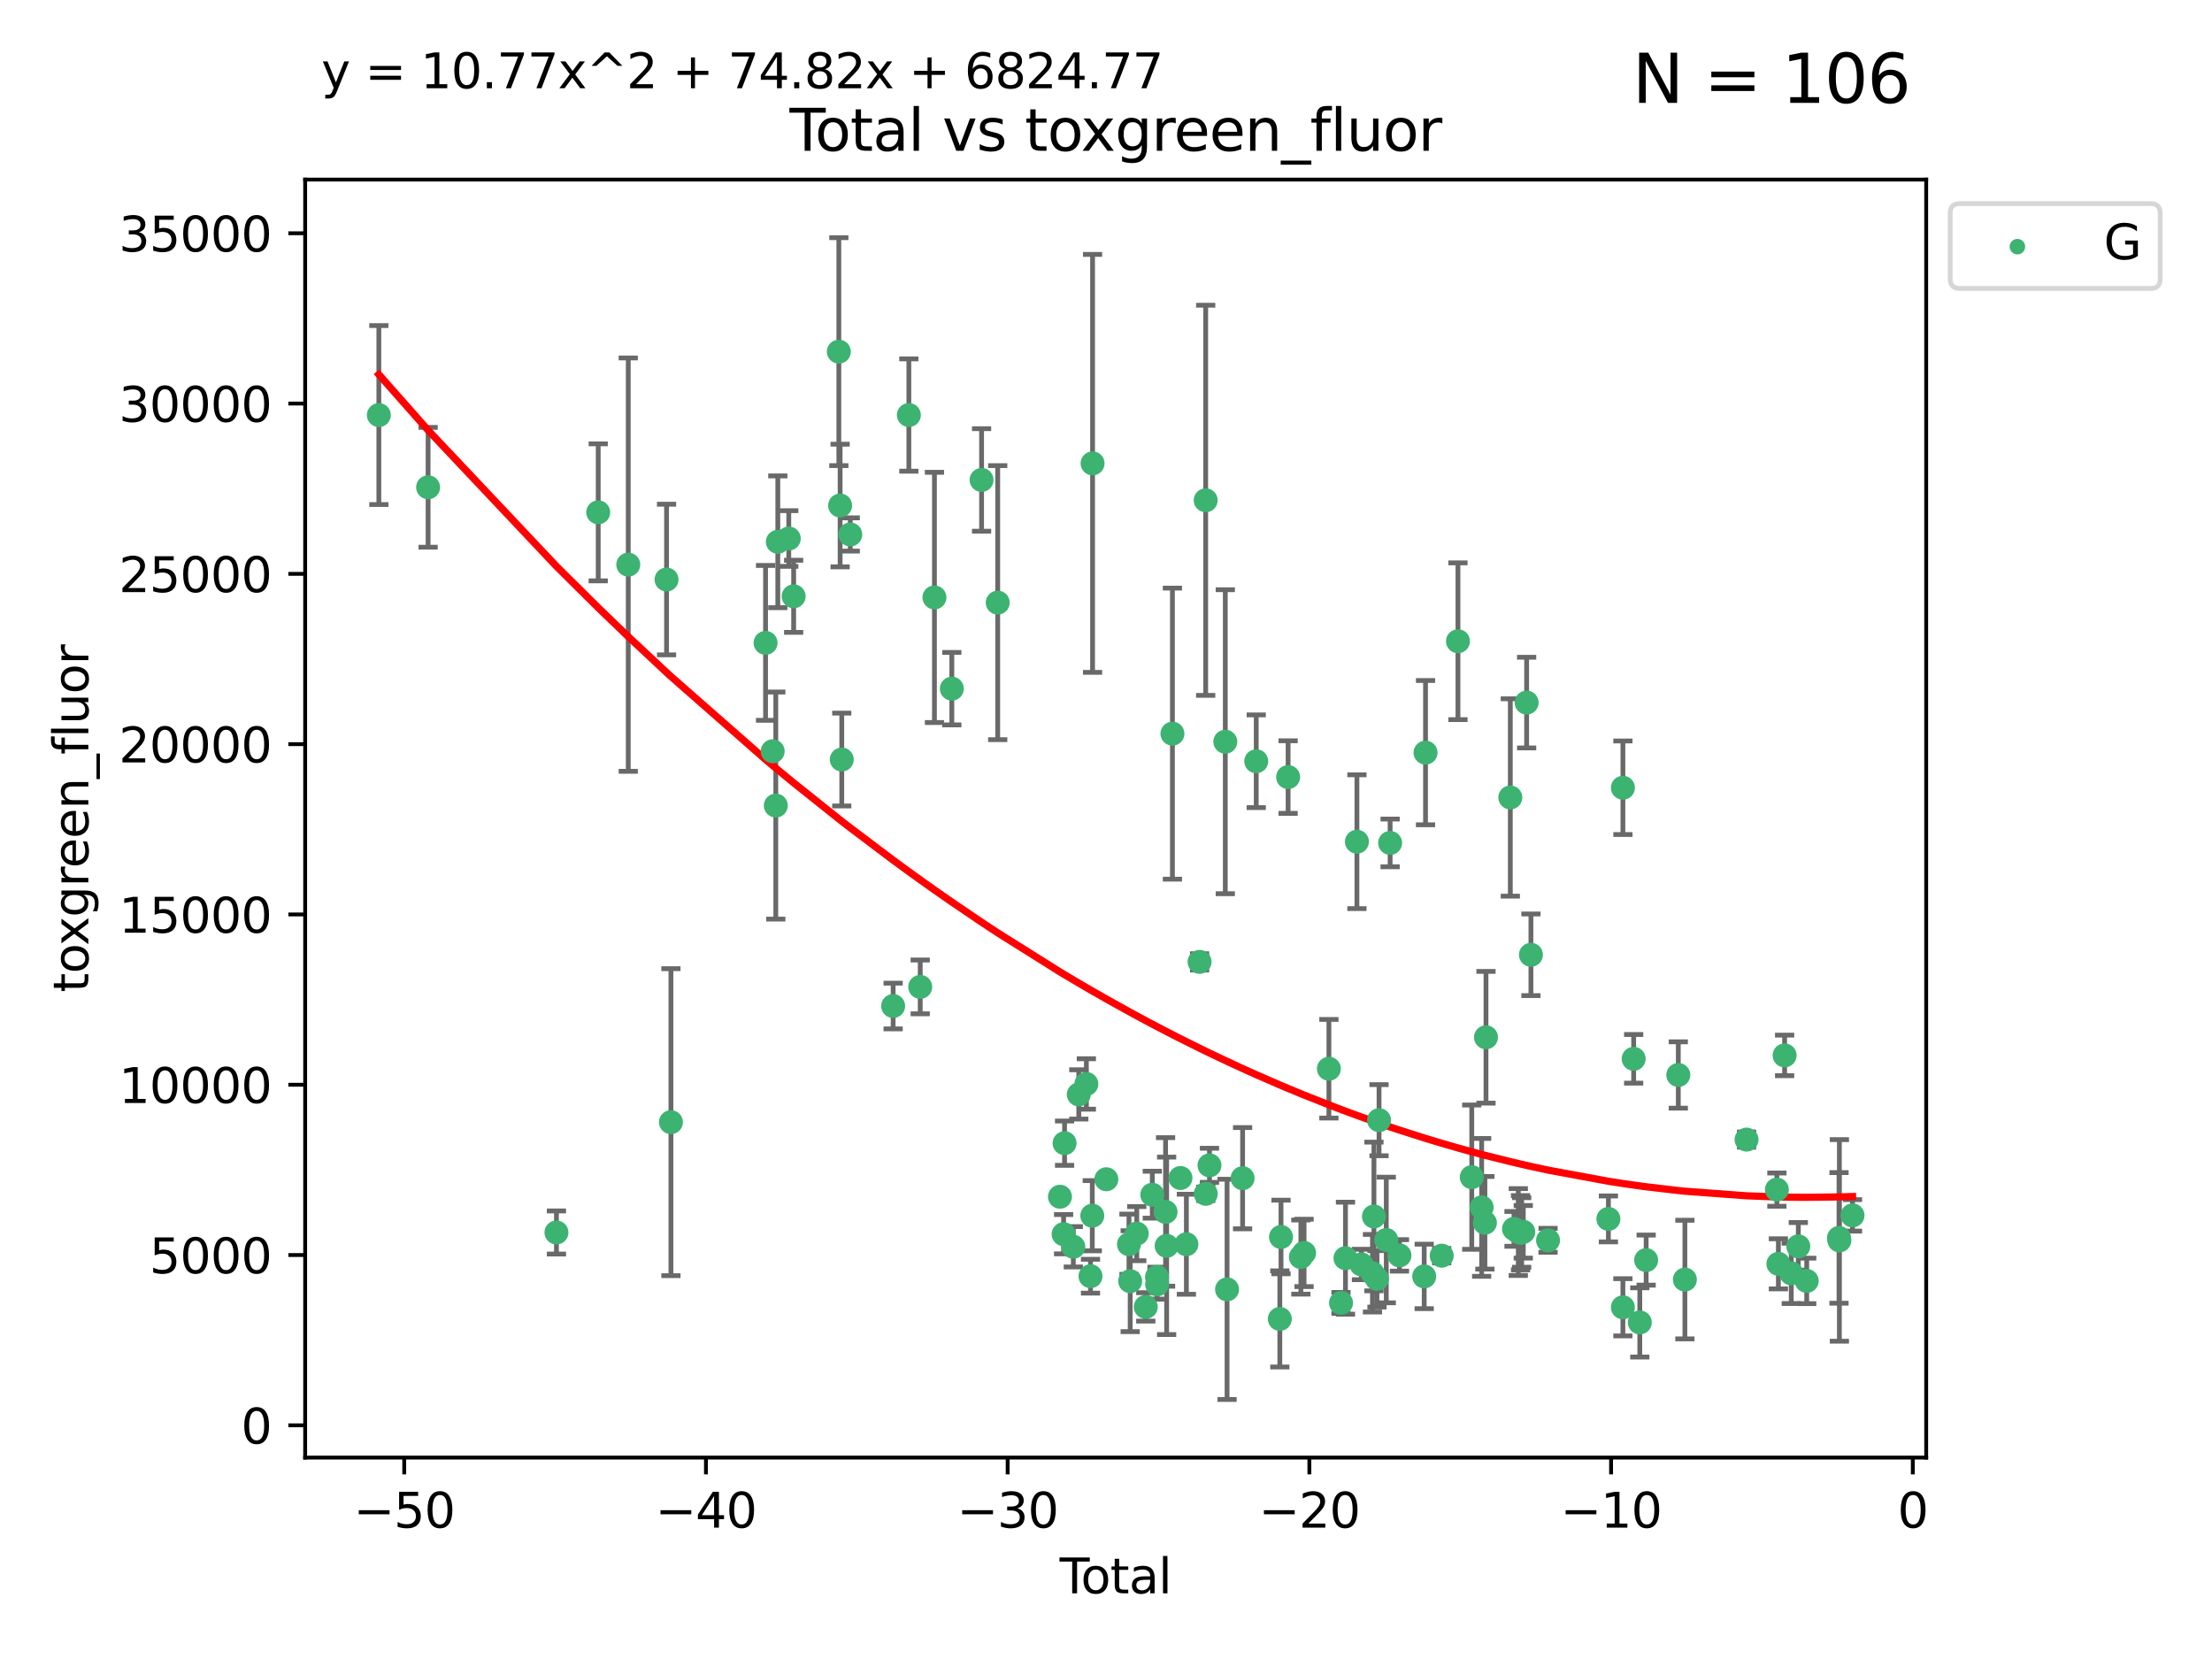 <?xml version="1.0" encoding="utf-8" standalone="no"?>
<!DOCTYPE svg PUBLIC "-//W3C//DTD SVG 1.1//EN"
  "http://www.w3.org/Graphics/SVG/1.1/DTD/svg11.dtd">
<svg xmlns:xlink="http://www.w3.org/1999/xlink" width="460.8pt" height="345.6pt" viewBox="0 0 460.8 345.6" xmlns="http://www.w3.org/2000/svg" version="1.1">
 <defs>
  <style type="text/css">*{stroke-linejoin: round; stroke-linecap: butt}</style>
 </defs>
 <g id="figure_1">
  <g id="patch_1">
   <path d="M 0 345.6 
L 460.8 345.6 
L 460.8 0 
L 0 0 
z
" style="fill: #ffffff"/>
  </g>
  <g id="axes_1">
   <g id="patch_2">
    <path d="M 63.571 303.64 
L 401.26 303.64 
L 401.26 37.411 
L 63.571 37.411 
z
" style="fill: #ffffff"/>
   </g>
   <g id="PathCollection_1">
    <defs>
     <path id="m8a20c31eb3" d="M 0 1.118 
C 0.297 1.118 0.581 1 0.791 0.791 
C 1 0.581 1.118 0.297 1.118 0 
C 1.118 -0.297 1 -0.581 0.791 -0.791 
C 0.581 -1 0.297 -1.118 0 -1.118 
C -0.297 -1.118 -0.581 -1 -0.791 -0.791 
C -1 -0.581 -1.118 -0.297 -1.118 0 
C -1.118 0.297 -1 0.581 -0.791 0.791 
C -0.581 1 -0.297 1.118 0 1.118 
z
" style="stroke: #3cb371"/>
    </defs>
    <g clip-path="url(#pbf9038cebf)">
     <use xlink:href="#m8a20c31eb3" x="78.921" y="86.466" style="fill: #3cb371; stroke: #3cb371"/>
     <use xlink:href="#m8a20c31eb3" x="89.183" y="101.51" style="fill: #3cb371; stroke: #3cb371"/>
     <use xlink:href="#m8a20c31eb3" x="115.917" y="256.746" style="fill: #3cb371; stroke: #3cb371"/>
     <use xlink:href="#m8a20c31eb3" x="124.62" y="106.729" style="fill: #3cb371; stroke: #3cb371"/>
     <use xlink:href="#m8a20c31eb3" x="130.877" y="117.622" style="fill: #3cb371; stroke: #3cb371"/>
     <use xlink:href="#m8a20c31eb3" x="138.855" y="120.727" style="fill: #3cb371; stroke: #3cb371"/>
     <use xlink:href="#m8a20c31eb3" x="139.767" y="233.769" style="fill: #3cb371; stroke: #3cb371"/>
     <use xlink:href="#m8a20c31eb3" x="159.48" y="133.922" style="fill: #3cb371; stroke: #3cb371"/>
     <use xlink:href="#m8a20c31eb3" x="160.961" y="156.501" style="fill: #3cb371; stroke: #3cb371"/>
     <use xlink:href="#m8a20c31eb3" x="161.613" y="167.816" style="fill: #3cb371; stroke: #3cb371"/>
     <use xlink:href="#m8a20c31eb3" x="162.033" y="112.866" style="fill: #3cb371; stroke: #3cb371"/>
     <use xlink:href="#m8a20c31eb3" x="164.316" y="112.184" style="fill: #3cb371; stroke: #3cb371"/>
     <use xlink:href="#m8a20c31eb3" x="165.332" y="124.221" style="fill: #3cb371; stroke: #3cb371"/>
     <use xlink:href="#m8a20c31eb3" x="174.746" y="73.256" style="fill: #3cb371; stroke: #3cb371"/>
     <use xlink:href="#m8a20c31eb3" x="175.011" y="105.31" style="fill: #3cb371; stroke: #3cb371"/>
     <use xlink:href="#m8a20c31eb3" x="175.355" y="158.225" style="fill: #3cb371; stroke: #3cb371"/>
     <use xlink:href="#m8a20c31eb3" x="177.126" y="111.337" style="fill: #3cb371; stroke: #3cb371"/>
     <use xlink:href="#m8a20c31eb3" x="186.057" y="209.572" style="fill: #3cb371; stroke: #3cb371"/>
     <use xlink:href="#m8a20c31eb3" x="189.332" y="86.458" style="fill: #3cb371; stroke: #3cb371"/>
     <use xlink:href="#m8a20c31eb3" x="191.7" y="205.589" style="fill: #3cb371; stroke: #3cb371"/>
     <use xlink:href="#m8a20c31eb3" x="194.662" y="124.453" style="fill: #3cb371; stroke: #3cb371"/>
     <use xlink:href="#m8a20c31eb3" x="198.283" y="143.459" style="fill: #3cb371; stroke: #3cb371"/>
     <use xlink:href="#m8a20c31eb3" x="204.481" y="99.982" style="fill: #3cb371; stroke: #3cb371"/>
     <use xlink:href="#m8a20c31eb3" x="207.843" y="125.54" style="fill: #3cb371; stroke: #3cb371"/>
     <use xlink:href="#m8a20c31eb3" x="220.809" y="249.303" style="fill: #3cb371; stroke: #3cb371"/>
     <use xlink:href="#m8a20c31eb3" x="221.568" y="257.102" style="fill: #3cb371; stroke: #3cb371"/>
     <use xlink:href="#m8a20c31eb3" x="221.769" y="238.144" style="fill: #3cb371; stroke: #3cb371"/>
     <use xlink:href="#m8a20c31eb3" x="223.59" y="259.725" style="fill: #3cb371; stroke: #3cb371"/>
     <use xlink:href="#m8a20c31eb3" x="224.733" y="227.988" style="fill: #3cb371; stroke: #3cb371"/>
     <use xlink:href="#m8a20c31eb3" x="226.309" y="225.811" style="fill: #3cb371; stroke: #3cb371"/>
     <use xlink:href="#m8a20c31eb3" x="227.17" y="265.854" style="fill: #3cb371; stroke: #3cb371"/>
     <use xlink:href="#m8a20c31eb3" x="227.542" y="253.251" style="fill: #3cb371; stroke: #3cb371"/>
     <use xlink:href="#m8a20c31eb3" x="227.602" y="96.531" style="fill: #3cb371; stroke: #3cb371"/>
     <use xlink:href="#m8a20c31eb3" x="230.47" y="245.661" style="fill: #3cb371; stroke: #3cb371"/>
     <use xlink:href="#m8a20c31eb3" x="235.188" y="259.198" style="fill: #3cb371; stroke: #3cb371"/>
     <use xlink:href="#m8a20c31eb3" x="235.439" y="266.892" style="fill: #3cb371; stroke: #3cb371"/>
     <use xlink:href="#m8a20c31eb3" x="236.809" y="256.986" style="fill: #3cb371; stroke: #3cb371"/>
     <use xlink:href="#m8a20c31eb3" x="238.687" y="272.249" style="fill: #3cb371; stroke: #3cb371"/>
     <use xlink:href="#m8a20c31eb3" x="240.045" y="248.88" style="fill: #3cb371; stroke: #3cb371"/>
     <use xlink:href="#m8a20c31eb3" x="241.025" y="266.023" style="fill: #3cb371; stroke: #3cb371"/>
     <use xlink:href="#m8a20c31eb3" x="241.052" y="267.559" style="fill: #3cb371; stroke: #3cb371"/>
     <use xlink:href="#m8a20c31eb3" x="242.81" y="252.466" style="fill: #3cb371; stroke: #3cb371"/>
     <use xlink:href="#m8a20c31eb3" x="243.032" y="259.529" style="fill: #3cb371; stroke: #3cb371"/>
     <use xlink:href="#m8a20c31eb3" x="244.237" y="152.832" style="fill: #3cb371; stroke: #3cb371"/>
     <use xlink:href="#m8a20c31eb3" x="245.913" y="245.401" style="fill: #3cb371; stroke: #3cb371"/>
     <use xlink:href="#m8a20c31eb3" x="247.145" y="259.196" style="fill: #3cb371; stroke: #3cb371"/>
     <use xlink:href="#m8a20c31eb3" x="249.894" y="200.377" style="fill: #3cb371; stroke: #3cb371"/>
     <use xlink:href="#m8a20c31eb3" x="251.167" y="104.221" style="fill: #3cb371; stroke: #3cb371"/>
     <use xlink:href="#m8a20c31eb3" x="251.182" y="248.693" style="fill: #3cb371; stroke: #3cb371"/>
     <use xlink:href="#m8a20c31eb3" x="251.956" y="242.761" style="fill: #3cb371; stroke: #3cb371"/>
     <use xlink:href="#m8a20c31eb3" x="255.253" y="154.513" style="fill: #3cb371; stroke: #3cb371"/>
     <use xlink:href="#m8a20c31eb3" x="255.618" y="268.598" style="fill: #3cb371; stroke: #3cb371"/>
     <use xlink:href="#m8a20c31eb3" x="258.855" y="245.438" style="fill: #3cb371; stroke: #3cb371"/>
     <use xlink:href="#m8a20c31eb3" x="261.695" y="158.582" style="fill: #3cb371; stroke: #3cb371"/>
     <use xlink:href="#m8a20c31eb3" x="266.611" y="274.756" style="fill: #3cb371; stroke: #3cb371"/>
     <use xlink:href="#m8a20c31eb3" x="266.857" y="257.685" style="fill: #3cb371; stroke: #3cb371"/>
     <use xlink:href="#m8a20c31eb3" x="268.337" y="161.88" style="fill: #3cb371; stroke: #3cb371"/>
     <use xlink:href="#m8a20c31eb3" x="270.994" y="261.866" style="fill: #3cb371; stroke: #3cb371"/>
     <use xlink:href="#m8a20c31eb3" x="271.661" y="261.007" style="fill: #3cb371; stroke: #3cb371"/>
     <use xlink:href="#m8a20c31eb3" x="276.833" y="222.64" style="fill: #3cb371; stroke: #3cb371"/>
     <use xlink:href="#m8a20c31eb3" x="279.361" y="271.415" style="fill: #3cb371; stroke: #3cb371"/>
     <use xlink:href="#m8a20c31eb3" x="280.287" y="262.099" style="fill: #3cb371; stroke: #3cb371"/>
     <use xlink:href="#m8a20c31eb3" x="282.671" y="175.344" style="fill: #3cb371; stroke: #3cb371"/>
     <use xlink:href="#m8a20c31eb3" x="283.612" y="263.41" style="fill: #3cb371; stroke: #3cb371"/>
     <use xlink:href="#m8a20c31eb3" x="285.913" y="265.237" style="fill: #3cb371; stroke: #3cb371"/>
     <use xlink:href="#m8a20c31eb3" x="286.217" y="253.415" style="fill: #3cb371; stroke: #3cb371"/>
     <use xlink:href="#m8a20c31eb3" x="286.848" y="266.406" style="fill: #3cb371; stroke: #3cb371"/>
     <use xlink:href="#m8a20c31eb3" x="287.279" y="233.355" style="fill: #3cb371; stroke: #3cb371"/>
     <use xlink:href="#m8a20c31eb3" x="288.785" y="258.311" style="fill: #3cb371; stroke: #3cb371"/>
     <use xlink:href="#m8a20c31eb3" x="289.587" y="175.597" style="fill: #3cb371; stroke: #3cb371"/>
     <use xlink:href="#m8a20c31eb3" x="291.536" y="261.522" style="fill: #3cb371; stroke: #3cb371"/>
     <use xlink:href="#m8a20c31eb3" x="296.688" y="265.899" style="fill: #3cb371; stroke: #3cb371"/>
     <use xlink:href="#m8a20c31eb3" x="296.964" y="156.788" style="fill: #3cb371; stroke: #3cb371"/>
     <use xlink:href="#m8a20c31eb3" x="300.334" y="261.584" style="fill: #3cb371; stroke: #3cb371"/>
     <use xlink:href="#m8a20c31eb3" x="303.718" y="133.582" style="fill: #3cb371; stroke: #3cb371"/>
     <use xlink:href="#m8a20c31eb3" x="306.595" y="245.222" style="fill: #3cb371; stroke: #3cb371"/>
     <use xlink:href="#m8a20c31eb3" x="308.655" y="251.522" style="fill: #3cb371; stroke: #3cb371"/>
     <use xlink:href="#m8a20c31eb3" x="309.332" y="254.726" style="fill: #3cb371; stroke: #3cb371"/>
     <use xlink:href="#m8a20c31eb3" x="309.559" y="216.087" style="fill: #3cb371; stroke: #3cb371"/>
     <use xlink:href="#m8a20c31eb3" x="314.625" y="166.124" style="fill: #3cb371; stroke: #3cb371"/>
     <use xlink:href="#m8a20c31eb3" x="315.396" y="256.001" style="fill: #3cb371; stroke: #3cb371"/>
     <use xlink:href="#m8a20c31eb3" x="316.288" y="256.655" style="fill: #3cb371; stroke: #3cb371"/>
     <use xlink:href="#m8a20c31eb3" x="316.758" y="256.796" style="fill: #3cb371; stroke: #3cb371"/>
     <use xlink:href="#m8a20c31eb3" x="316.99" y="256.742" style="fill: #3cb371; stroke: #3cb371"/>
     <use xlink:href="#m8a20c31eb3" x="317.326" y="256.609" style="fill: #3cb371; stroke: #3cb371"/>
     <use xlink:href="#m8a20c31eb3" x="318.025" y="146.363" style="fill: #3cb371; stroke: #3cb371"/>
     <use xlink:href="#m8a20c31eb3" x="318.922" y="198.899" style="fill: #3cb371; stroke: #3cb371"/>
     <use xlink:href="#m8a20c31eb3" x="322.484" y="258.38" style="fill: #3cb371; stroke: #3cb371"/>
     <use xlink:href="#m8a20c31eb3" x="335.06" y="253.923" style="fill: #3cb371; stroke: #3cb371"/>
     <use xlink:href="#m8a20c31eb3" x="338.078" y="272.335" style="fill: #3cb371; stroke: #3cb371"/>
     <use xlink:href="#m8a20c31eb3" x="338.082" y="164.101" style="fill: #3cb371; stroke: #3cb371"/>
     <use xlink:href="#m8a20c31eb3" x="340.322" y="220.571" style="fill: #3cb371; stroke: #3cb371"/>
     <use xlink:href="#m8a20c31eb3" x="341.6" y="275.489" style="fill: #3cb371; stroke: #3cb371"/>
     <use xlink:href="#m8a20c31eb3" x="342.923" y="262.502" style="fill: #3cb371; stroke: #3cb371"/>
     <use xlink:href="#m8a20c31eb3" x="349.621" y="223.939" style="fill: #3cb371; stroke: #3cb371"/>
     <use xlink:href="#m8a20c31eb3" x="350.994" y="266.558" style="fill: #3cb371; stroke: #3cb371"/>
     <use xlink:href="#m8a20c31eb3" x="363.84" y="237.401" style="fill: #3cb371; stroke: #3cb371"/>
     <use xlink:href="#m8a20c31eb3" x="370.156" y="247.821" style="fill: #3cb371; stroke: #3cb371"/>
     <use xlink:href="#m8a20c31eb3" x="370.471" y="263.281" style="fill: #3cb371; stroke: #3cb371"/>
     <use xlink:href="#m8a20c31eb3" x="371.768" y="219.859" style="fill: #3cb371; stroke: #3cb371"/>
     <use xlink:href="#m8a20c31eb3" x="373.154" y="265.258" style="fill: #3cb371; stroke: #3cb371"/>
     <use xlink:href="#m8a20c31eb3" x="374.62" y="259.636" style="fill: #3cb371; stroke: #3cb371"/>
     <use xlink:href="#m8a20c31eb3" x="376.37" y="266.836" style="fill: #3cb371; stroke: #3cb371"/>
     <use xlink:href="#m8a20c31eb3" x="383.098" y="257.88" style="fill: #3cb371; stroke: #3cb371"/>
     <use xlink:href="#m8a20c31eb3" x="383.178" y="258.401" style="fill: #3cb371; stroke: #3cb371"/>
     <use xlink:href="#m8a20c31eb3" x="385.911" y="253.187" style="fill: #3cb371; stroke: #3cb371"/>
    </g>
   </g>
   <g id="matplotlib.axis_1">
    <g id="xtick_1">
     <g id="line2d_1">
      <defs>
       <path id="mbc80c5010c" d="M 0 0 
L 0 3.5 
" style="stroke: #000000; stroke-width: 0.8"/>
      </defs>
      <g>
       <use xlink:href="#mbc80c5010c" x="84.21" y="303.64" style="stroke: #000000; stroke-width: 0.8"/>
      </g>
     </g>
     <g id="text_1">
      <!-- −50 -->
      <g transform="translate(73.658 318.238)scale(0.1 -0.1)">
       <defs>
        <path id="DejaVuSans-2212" d="M 678 2272 
L 4684 2272 
L 4684 1741 
L 678 1741 
L 678 2272 
z
" transform="scale(0.016)"/>
        <path id="DejaVuSans-35" d="M 691 4666 
L 3169 4666 
L 3169 4134 
L 1269 4134 
L 1269 2991 
Q 1406 3038 1543 3061 
Q 1681 3084 1819 3084 
Q 2600 3084 3056 2656 
Q 3513 2228 3513 1497 
Q 3513 744 3044 326 
Q 2575 -91 1722 -91 
Q 1428 -91 1123 -41 
Q 819 9 494 109 
L 494 744 
Q 775 591 1075 516 
Q 1375 441 1709 441 
Q 2250 441 2565 725 
Q 2881 1009 2881 1497 
Q 2881 1984 2565 2268 
Q 2250 2553 1709 2553 
Q 1456 2553 1204 2497 
Q 953 2441 691 2322 
L 691 4666 
z
" transform="scale(0.016)"/>
        <path id="DejaVuSans-30" d="M 2034 4250 
Q 1547 4250 1301 3770 
Q 1056 3291 1056 2328 
Q 1056 1369 1301 889 
Q 1547 409 2034 409 
Q 2525 409 2770 889 
Q 3016 1369 3016 2328 
Q 3016 3291 2770 3770 
Q 2525 4250 2034 4250 
z
M 2034 4750 
Q 2819 4750 3233 4129 
Q 3647 3509 3647 2328 
Q 3647 1150 3233 529 
Q 2819 -91 2034 -91 
Q 1250 -91 836 529 
Q 422 1150 422 2328 
Q 422 3509 836 4129 
Q 1250 4750 2034 4750 
z
" transform="scale(0.016)"/>
       </defs>
       <use xlink:href="#DejaVuSans-2212"/>
       <use xlink:href="#DejaVuSans-35" x="83.789"/>
       <use xlink:href="#DejaVuSans-30" x="147.412"/>
      </g>
     </g>
    </g>
    <g id="xtick_2">
     <g id="line2d_2">
      <g>
       <use xlink:href="#mbc80c5010c" x="147.062" y="303.64" style="stroke: #000000; stroke-width: 0.8"/>
      </g>
     </g>
     <g id="text_2">
      <!-- −40 -->
      <g transform="translate(136.51 318.238)scale(0.1 -0.1)">
       <defs>
        <path id="DejaVuSans-34" d="M 2419 4116 
L 825 1625 
L 2419 1625 
L 2419 4116 
z
M 2253 4666 
L 3047 4666 
L 3047 1625 
L 3713 1625 
L 3713 1100 
L 3047 1100 
L 3047 0 
L 2419 0 
L 2419 1100 
L 313 1100 
L 313 1709 
L 2253 4666 
z
" transform="scale(0.016)"/>
       </defs>
       <use xlink:href="#DejaVuSans-2212"/>
       <use xlink:href="#DejaVuSans-34" x="83.789"/>
       <use xlink:href="#DejaVuSans-30" x="147.412"/>
      </g>
     </g>
    </g>
    <g id="xtick_3">
     <g id="line2d_3">
      <g>
       <use xlink:href="#mbc80c5010c" x="209.914" y="303.64" style="stroke: #000000; stroke-width: 0.8"/>
      </g>
     </g>
     <g id="text_3">
      <!-- −30 -->
      <g transform="translate(199.362 318.238)scale(0.1 -0.1)">
       <defs>
        <path id="DejaVuSans-33" d="M 2597 2516 
Q 3050 2419 3304 2112 
Q 3559 1806 3559 1356 
Q 3559 666 3084 287 
Q 2609 -91 1734 -91 
Q 1441 -91 1130 -33 
Q 819 25 488 141 
L 488 750 
Q 750 597 1062 519 
Q 1375 441 1716 441 
Q 2309 441 2620 675 
Q 2931 909 2931 1356 
Q 2931 1769 2642 2001 
Q 2353 2234 1838 2234 
L 1294 2234 
L 1294 2753 
L 1863 2753 
Q 2328 2753 2575 2939 
Q 2822 3125 2822 3475 
Q 2822 3834 2567 4026 
Q 2313 4219 1838 4219 
Q 1578 4219 1281 4162 
Q 984 4106 628 3988 
L 628 4550 
Q 988 4650 1302 4700 
Q 1616 4750 1894 4750 
Q 2613 4750 3031 4423 
Q 3450 4097 3450 3541 
Q 3450 3153 3228 2886 
Q 3006 2619 2597 2516 
z
" transform="scale(0.016)"/>
       </defs>
       <use xlink:href="#DejaVuSans-2212"/>
       <use xlink:href="#DejaVuSans-33" x="83.789"/>
       <use xlink:href="#DejaVuSans-30" x="147.412"/>
      </g>
     </g>
    </g>
    <g id="xtick_4">
     <g id="line2d_4">
      <g>
       <use xlink:href="#mbc80c5010c" x="272.766" y="303.64" style="stroke: #000000; stroke-width: 0.8"/>
      </g>
     </g>
     <g id="text_4">
      <!-- −20 -->
      <g transform="translate(262.214 318.238)scale(0.1 -0.1)">
       <defs>
        <path id="DejaVuSans-32" d="M 1228 531 
L 3431 531 
L 3431 0 
L 469 0 
L 469 531 
Q 828 903 1448 1529 
Q 2069 2156 2228 2338 
Q 2531 2678 2651 2914 
Q 2772 3150 2772 3378 
Q 2772 3750 2511 3984 
Q 2250 4219 1831 4219 
Q 1534 4219 1204 4116 
Q 875 4013 500 3803 
L 500 4441 
Q 881 4594 1212 4672 
Q 1544 4750 1819 4750 
Q 2544 4750 2975 4387 
Q 3406 4025 3406 3419 
Q 3406 3131 3298 2873 
Q 3191 2616 2906 2266 
Q 2828 2175 2409 1742 
Q 1991 1309 1228 531 
z
" transform="scale(0.016)"/>
       </defs>
       <use xlink:href="#DejaVuSans-2212"/>
       <use xlink:href="#DejaVuSans-32" x="83.789"/>
       <use xlink:href="#DejaVuSans-30" x="147.412"/>
      </g>
     </g>
    </g>
    <g id="xtick_5">
     <g id="line2d_5">
      <g>
       <use xlink:href="#mbc80c5010c" x="335.618" y="303.64" style="stroke: #000000; stroke-width: 0.8"/>
      </g>
     </g>
     <g id="text_5">
      <!-- −10 -->
      <g transform="translate(325.066 318.238)scale(0.1 -0.1)">
       <defs>
        <path id="DejaVuSans-31" d="M 794 531 
L 1825 531 
L 1825 4091 
L 703 3866 
L 703 4441 
L 1819 4666 
L 2450 4666 
L 2450 531 
L 3481 531 
L 3481 0 
L 794 0 
L 794 531 
z
" transform="scale(0.016)"/>
       </defs>
       <use xlink:href="#DejaVuSans-2212"/>
       <use xlink:href="#DejaVuSans-31" x="83.789"/>
       <use xlink:href="#DejaVuSans-30" x="147.412"/>
      </g>
     </g>
    </g>
    <g id="xtick_6">
     <g id="line2d_6">
      <g>
       <use xlink:href="#mbc80c5010c" x="398.47" y="303.64" style="stroke: #000000; stroke-width: 0.8"/>
      </g>
     </g>
     <g id="text_6">
      <!-- 0 -->
      <g transform="translate(395.289 318.238)scale(0.1 -0.1)">
       <use xlink:href="#DejaVuSans-30"/>
      </g>
     </g>
    </g>
    <g id="text_7">
     <!-- Total -->
     <g transform="translate(220.739 331.917)scale(0.1 -0.1)">
      <defs>
       <path id="DejaVuSans-54" d="M -19 4666 
L 3928 4666 
L 3928 4134 
L 2272 4134 
L 2272 0 
L 1638 0 
L 1638 4134 
L -19 4134 
L -19 4666 
z
" transform="scale(0.016)"/>
       <path id="DejaVuSans-6f" d="M 1959 3097 
Q 1497 3097 1228 2736 
Q 959 2375 959 1747 
Q 959 1119 1226 758 
Q 1494 397 1959 397 
Q 2419 397 2687 759 
Q 2956 1122 2956 1747 
Q 2956 2369 2687 2733 
Q 2419 3097 1959 3097 
z
M 1959 3584 
Q 2709 3584 3137 3096 
Q 3566 2609 3566 1747 
Q 3566 888 3137 398 
Q 2709 -91 1959 -91 
Q 1206 -91 779 398 
Q 353 888 353 1747 
Q 353 2609 779 3096 
Q 1206 3584 1959 3584 
z
" transform="scale(0.016)"/>
       <path id="DejaVuSans-74" d="M 1172 4494 
L 1172 3500 
L 2356 3500 
L 2356 3053 
L 1172 3053 
L 1172 1153 
Q 1172 725 1289 603 
Q 1406 481 1766 481 
L 2356 481 
L 2356 0 
L 1766 0 
Q 1100 0 847 248 
Q 594 497 594 1153 
L 594 3053 
L 172 3053 
L 172 3500 
L 594 3500 
L 594 4494 
L 1172 4494 
z
" transform="scale(0.016)"/>
       <path id="DejaVuSans-61" d="M 2194 1759 
Q 1497 1759 1228 1600 
Q 959 1441 959 1056 
Q 959 750 1161 570 
Q 1363 391 1709 391 
Q 2188 391 2477 730 
Q 2766 1069 2766 1631 
L 2766 1759 
L 2194 1759 
z
M 3341 1997 
L 3341 0 
L 2766 0 
L 2766 531 
Q 2569 213 2275 61 
Q 1981 -91 1556 -91 
Q 1019 -91 701 211 
Q 384 513 384 1019 
Q 384 1609 779 1909 
Q 1175 2209 1959 2209 
L 2766 2209 
L 2766 2266 
Q 2766 2663 2505 2880 
Q 2244 3097 1772 3097 
Q 1472 3097 1187 3025 
Q 903 2953 641 2809 
L 641 3341 
Q 956 3463 1253 3523 
Q 1550 3584 1831 3584 
Q 2591 3584 2966 3190 
Q 3341 2797 3341 1997 
z
" transform="scale(0.016)"/>
       <path id="DejaVuSans-6c" d="M 603 4863 
L 1178 4863 
L 1178 0 
L 603 0 
L 603 4863 
z
" transform="scale(0.016)"/>
      </defs>
      <use xlink:href="#DejaVuSans-54"/>
      <use xlink:href="#DejaVuSans-6f" x="44.084"/>
      <use xlink:href="#DejaVuSans-74" x="105.266"/>
      <use xlink:href="#DejaVuSans-61" x="144.475"/>
      <use xlink:href="#DejaVuSans-6c" x="205.754"/>
     </g>
    </g>
   </g>
   <g id="matplotlib.axis_2">
    <g id="ytick_1">
     <g id="line2d_7">
      <defs>
       <path id="m2920ab8f71" d="M 0 0 
L -3.5 0 
" style="stroke: #000000; stroke-width: 0.8"/>
      </defs>
      <g>
       <use xlink:href="#m2920ab8f71" x="63.571" y="296.921" style="stroke: #000000; stroke-width: 0.8"/>
      </g>
     </g>
     <g id="text_8">
      <!-- 0 -->
      <g transform="translate(50.209 300.721)scale(0.1 -0.1)">
       <use xlink:href="#DejaVuSans-30"/>
      </g>
     </g>
    </g>
    <g id="ytick_2">
     <g id="line2d_8">
      <g>
       <use xlink:href="#m2920ab8f71" x="63.571" y="261.446" style="stroke: #000000; stroke-width: 0.8"/>
      </g>
     </g>
     <g id="text_9">
      <!-- 5000 -->
      <g transform="translate(31.121 265.246)scale(0.1 -0.1)">
       <use xlink:href="#DejaVuSans-35"/>
       <use xlink:href="#DejaVuSans-30" x="63.623"/>
       <use xlink:href="#DejaVuSans-30" x="127.246"/>
       <use xlink:href="#DejaVuSans-30" x="190.869"/>
      </g>
     </g>
    </g>
    <g id="ytick_3">
     <g id="line2d_9">
      <g>
       <use xlink:href="#m2920ab8f71" x="63.571" y="225.971" style="stroke: #000000; stroke-width: 0.8"/>
      </g>
     </g>
     <g id="text_10">
      <!-- 10000 -->
      <g transform="translate(24.759 229.771)scale(0.1 -0.1)">
       <use xlink:href="#DejaVuSans-31"/>
       <use xlink:href="#DejaVuSans-30" x="63.623"/>
       <use xlink:href="#DejaVuSans-30" x="127.246"/>
       <use xlink:href="#DejaVuSans-30" x="190.869"/>
       <use xlink:href="#DejaVuSans-30" x="254.492"/>
      </g>
     </g>
    </g>
    <g id="ytick_4">
     <g id="line2d_10">
      <g>
       <use xlink:href="#m2920ab8f71" x="63.571" y="190.496" style="stroke: #000000; stroke-width: 0.8"/>
      </g>
     </g>
     <g id="text_11">
      <!-- 15000 -->
      <g transform="translate(24.759 194.296)scale(0.1 -0.1)">
       <use xlink:href="#DejaVuSans-31"/>
       <use xlink:href="#DejaVuSans-35" x="63.623"/>
       <use xlink:href="#DejaVuSans-30" x="127.246"/>
       <use xlink:href="#DejaVuSans-30" x="190.869"/>
       <use xlink:href="#DejaVuSans-30" x="254.492"/>
      </g>
     </g>
    </g>
    <g id="ytick_5">
     <g id="line2d_11">
      <g>
       <use xlink:href="#m2920ab8f71" x="63.571" y="155.021" style="stroke: #000000; stroke-width: 0.8"/>
      </g>
     </g>
     <g id="text_12">
      <!-- 20000 -->
      <g transform="translate(24.759 158.821)scale(0.1 -0.1)">
       <use xlink:href="#DejaVuSans-32"/>
       <use xlink:href="#DejaVuSans-30" x="63.623"/>
       <use xlink:href="#DejaVuSans-30" x="127.246"/>
       <use xlink:href="#DejaVuSans-30" x="190.869"/>
       <use xlink:href="#DejaVuSans-30" x="254.492"/>
      </g>
     </g>
    </g>
    <g id="ytick_6">
     <g id="line2d_12">
      <g>
       <use xlink:href="#m2920ab8f71" x="63.571" y="119.546" style="stroke: #000000; stroke-width: 0.8"/>
      </g>
     </g>
     <g id="text_13">
      <!-- 25000 -->
      <g transform="translate(24.759 123.346)scale(0.1 -0.1)">
       <use xlink:href="#DejaVuSans-32"/>
       <use xlink:href="#DejaVuSans-35" x="63.623"/>
       <use xlink:href="#DejaVuSans-30" x="127.246"/>
       <use xlink:href="#DejaVuSans-30" x="190.869"/>
       <use xlink:href="#DejaVuSans-30" x="254.492"/>
      </g>
     </g>
    </g>
    <g id="ytick_7">
     <g id="line2d_13">
      <g>
       <use xlink:href="#m2920ab8f71" x="63.571" y="84.071" style="stroke: #000000; stroke-width: 0.8"/>
      </g>
     </g>
     <g id="text_14">
      <!-- 30000 -->
      <g transform="translate(24.759 87.871)scale(0.1 -0.1)">
       <use xlink:href="#DejaVuSans-33"/>
       <use xlink:href="#DejaVuSans-30" x="63.623"/>
       <use xlink:href="#DejaVuSans-30" x="127.246"/>
       <use xlink:href="#DejaVuSans-30" x="190.869"/>
       <use xlink:href="#DejaVuSans-30" x="254.492"/>
      </g>
     </g>
    </g>
    <g id="ytick_8">
     <g id="line2d_14">
      <g>
       <use xlink:href="#m2920ab8f71" x="63.571" y="48.596" style="stroke: #000000; stroke-width: 0.8"/>
      </g>
     </g>
     <g id="text_15">
      <!-- 35000 -->
      <g transform="translate(24.759 52.396)scale(0.1 -0.1)">
       <use xlink:href="#DejaVuSans-33"/>
       <use xlink:href="#DejaVuSans-35" x="63.623"/>
       <use xlink:href="#DejaVuSans-30" x="127.246"/>
       <use xlink:href="#DejaVuSans-30" x="190.869"/>
       <use xlink:href="#DejaVuSans-30" x="254.492"/>
      </g>
     </g>
    </g>
    <g id="text_16">
     <!-- toxgreen_fluor -->
     <g transform="translate(18.401 206.72)rotate(-90)scale(0.1 -0.1)">
      <defs>
       <path id="DejaVuSans-78" d="M 3513 3500 
L 2247 1797 
L 3578 0 
L 2900 0 
L 1881 1375 
L 863 0 
L 184 0 
L 1544 1831 
L 300 3500 
L 978 3500 
L 1906 2253 
L 2834 3500 
L 3513 3500 
z
" transform="scale(0.016)"/>
       <path id="DejaVuSans-67" d="M 2906 1791 
Q 2906 2416 2648 2759 
Q 2391 3103 1925 3103 
Q 1463 3103 1205 2759 
Q 947 2416 947 1791 
Q 947 1169 1205 825 
Q 1463 481 1925 481 
Q 2391 481 2648 825 
Q 2906 1169 2906 1791 
z
M 3481 434 
Q 3481 -459 3084 -895 
Q 2688 -1331 1869 -1331 
Q 1566 -1331 1297 -1286 
Q 1028 -1241 775 -1147 
L 775 -588 
Q 1028 -725 1275 -790 
Q 1522 -856 1778 -856 
Q 2344 -856 2625 -561 
Q 2906 -266 2906 331 
L 2906 616 
Q 2728 306 2450 153 
Q 2172 0 1784 0 
Q 1141 0 747 490 
Q 353 981 353 1791 
Q 353 2603 747 3093 
Q 1141 3584 1784 3584 
Q 2172 3584 2450 3431 
Q 2728 3278 2906 2969 
L 2906 3500 
L 3481 3500 
L 3481 434 
z
" transform="scale(0.016)"/>
       <path id="DejaVuSans-72" d="M 2631 2963 
Q 2534 3019 2420 3045 
Q 2306 3072 2169 3072 
Q 1681 3072 1420 2755 
Q 1159 2438 1159 1844 
L 1159 0 
L 581 0 
L 581 3500 
L 1159 3500 
L 1159 2956 
Q 1341 3275 1631 3429 
Q 1922 3584 2338 3584 
Q 2397 3584 2469 3576 
Q 2541 3569 2628 3553 
L 2631 2963 
z
" transform="scale(0.016)"/>
       <path id="DejaVuSans-65" d="M 3597 1894 
L 3597 1613 
L 953 1613 
Q 991 1019 1311 708 
Q 1631 397 2203 397 
Q 2534 397 2845 478 
Q 3156 559 3463 722 
L 3463 178 
Q 3153 47 2828 -22 
Q 2503 -91 2169 -91 
Q 1331 -91 842 396 
Q 353 884 353 1716 
Q 353 2575 817 3079 
Q 1281 3584 2069 3584 
Q 2775 3584 3186 3129 
Q 3597 2675 3597 1894 
z
M 3022 2063 
Q 3016 2534 2758 2815 
Q 2500 3097 2075 3097 
Q 1594 3097 1305 2825 
Q 1016 2553 972 2059 
L 3022 2063 
z
" transform="scale(0.016)"/>
       <path id="DejaVuSans-6e" d="M 3513 2113 
L 3513 0 
L 2938 0 
L 2938 2094 
Q 2938 2591 2744 2837 
Q 2550 3084 2163 3084 
Q 1697 3084 1428 2787 
Q 1159 2491 1159 1978 
L 1159 0 
L 581 0 
L 581 3500 
L 1159 3500 
L 1159 2956 
Q 1366 3272 1645 3428 
Q 1925 3584 2291 3584 
Q 2894 3584 3203 3211 
Q 3513 2838 3513 2113 
z
" transform="scale(0.016)"/>
       <path id="DejaVuSans-5f" d="M 3263 -1063 
L 3263 -1509 
L -63 -1509 
L -63 -1063 
L 3263 -1063 
z
" transform="scale(0.016)"/>
       <path id="DejaVuSans-66" d="M 2375 4863 
L 2375 4384 
L 1825 4384 
Q 1516 4384 1395 4259 
Q 1275 4134 1275 3809 
L 1275 3500 
L 2222 3500 
L 2222 3053 
L 1275 3053 
L 1275 0 
L 697 0 
L 697 3053 
L 147 3053 
L 147 3500 
L 697 3500 
L 697 3744 
Q 697 4328 969 4595 
Q 1241 4863 1831 4863 
L 2375 4863 
z
" transform="scale(0.016)"/>
       <path id="DejaVuSans-75" d="M 544 1381 
L 544 3500 
L 1119 3500 
L 1119 1403 
Q 1119 906 1312 657 
Q 1506 409 1894 409 
Q 2359 409 2629 706 
Q 2900 1003 2900 1516 
L 2900 3500 
L 3475 3500 
L 3475 0 
L 2900 0 
L 2900 538 
Q 2691 219 2414 64 
Q 2138 -91 1772 -91 
Q 1169 -91 856 284 
Q 544 659 544 1381 
z
M 1991 3584 
L 1991 3584 
z
" transform="scale(0.016)"/>
      </defs>
      <use xlink:href="#DejaVuSans-74"/>
      <use xlink:href="#DejaVuSans-6f" x="39.209"/>
      <use xlink:href="#DejaVuSans-78" x="97.266"/>
      <use xlink:href="#DejaVuSans-67" x="156.445"/>
      <use xlink:href="#DejaVuSans-72" x="219.922"/>
      <use xlink:href="#DejaVuSans-65" x="258.785"/>
      <use xlink:href="#DejaVuSans-65" x="320.309"/>
      <use xlink:href="#DejaVuSans-6e" x="381.832"/>
      <use xlink:href="#DejaVuSans-5f" x="445.211"/>
      <use xlink:href="#DejaVuSans-66" x="495.211"/>
      <use xlink:href="#DejaVuSans-6c" x="530.416"/>
      <use xlink:href="#DejaVuSans-75" x="558.199"/>
      <use xlink:href="#DejaVuSans-6f" x="621.578"/>
      <use xlink:href="#DejaVuSans-72" x="682.76"/>
     </g>
    </g>
   </g>
   <g id="LineCollection_1">
    <path d="M 78.921 105.106 
L 78.921 67.826 
" clip-path="url(#pbf9038cebf)" style="fill: none; stroke: #696969"/>
    <path d="M 89.183 113.988 
L 89.183 89.032 
" clip-path="url(#pbf9038cebf)" style="fill: none; stroke: #696969"/>
    <path d="M 115.917 261.234 
L 115.917 252.259 
" clip-path="url(#pbf9038cebf)" style="fill: none; stroke: #696969"/>
    <path d="M 124.62 121 
L 124.62 92.459 
" clip-path="url(#pbf9038cebf)" style="fill: none; stroke: #696969"/>
    <path d="M 130.877 160.677 
L 130.877 74.567 
" clip-path="url(#pbf9038cebf)" style="fill: none; stroke: #696969"/>
    <path d="M 138.855 136.417 
L 138.855 105.037 
" clip-path="url(#pbf9038cebf)" style="fill: none; stroke: #696969"/>
    <path d="M 139.767 265.746 
L 139.767 201.792 
" clip-path="url(#pbf9038cebf)" style="fill: none; stroke: #696969"/>
    <path d="M 159.48 150.052 
L 159.48 117.792 
" clip-path="url(#pbf9038cebf)" style="fill: none; stroke: #696969"/>
    <path d="M 160.961 156.986 
L 160.961 156.016 
" clip-path="url(#pbf9038cebf)" style="fill: none; stroke: #696969"/>
    <path d="M 161.613 191.467 
L 161.613 144.164 
" clip-path="url(#pbf9038cebf)" style="fill: none; stroke: #696969"/>
    <path d="M 162.033 126.592 
L 162.033 99.14 
" clip-path="url(#pbf9038cebf)" style="fill: none; stroke: #696969"/>
    <path d="M 164.316 117.984 
L 164.316 106.384 
" clip-path="url(#pbf9038cebf)" style="fill: none; stroke: #696969"/>
    <path d="M 165.332 131.732 
L 165.332 116.71 
" clip-path="url(#pbf9038cebf)" style="fill: none; stroke: #696969"/>
    <path d="M 174.746 96.999 
L 174.746 49.513 
" clip-path="url(#pbf9038cebf)" style="fill: none; stroke: #696969"/>
    <path d="M 175.011 118.087 
L 175.011 92.532 
" clip-path="url(#pbf9038cebf)" style="fill: none; stroke: #696969"/>
    <path d="M 175.355 167.893 
L 175.355 148.558 
" clip-path="url(#pbf9038cebf)" style="fill: none; stroke: #696969"/>
    <path d="M 177.126 114.797 
L 177.126 107.876 
" clip-path="url(#pbf9038cebf)" style="fill: none; stroke: #696969"/>
    <path d="M 186.057 214.336 
L 186.057 204.809 
" clip-path="url(#pbf9038cebf)" style="fill: none; stroke: #696969"/>
    <path d="M 189.332 98.157 
L 189.332 74.759 
" clip-path="url(#pbf9038cebf)" style="fill: none; stroke: #696969"/>
    <path d="M 191.7 211.193 
L 191.7 199.986 
" clip-path="url(#pbf9038cebf)" style="fill: none; stroke: #696969"/>
    <path d="M 194.662 150.517 
L 194.662 98.389 
" clip-path="url(#pbf9038cebf)" style="fill: none; stroke: #696969"/>
    <path d="M 198.283 151.009 
L 198.283 135.909 
" clip-path="url(#pbf9038cebf)" style="fill: none; stroke: #696969"/>
    <path d="M 204.481 110.662 
L 204.481 89.302 
" clip-path="url(#pbf9038cebf)" style="fill: none; stroke: #696969"/>
    <path d="M 207.843 154.089 
L 207.843 96.991 
" clip-path="url(#pbf9038cebf)" style="fill: none; stroke: #696969"/>
    <path d="M 220.809 250.186 
L 220.809 248.421 
" clip-path="url(#pbf9038cebf)" style="fill: none; stroke: #696969"/>
    <path d="M 221.568 261.196 
L 221.568 253.009 
" clip-path="url(#pbf9038cebf)" style="fill: none; stroke: #696969"/>
    <path d="M 221.769 242.76 
L 221.769 233.528 
" clip-path="url(#pbf9038cebf)" style="fill: none; stroke: #696969"/>
    <path d="M 223.59 263.927 
L 223.59 255.524 
" clip-path="url(#pbf9038cebf)" style="fill: none; stroke: #696969"/>
    <path d="M 224.733 233.123 
L 224.733 222.854 
" clip-path="url(#pbf9038cebf)" style="fill: none; stroke: #696969"/>
    <path d="M 226.309 231.064 
L 226.309 220.558 
" clip-path="url(#pbf9038cebf)" style="fill: none; stroke: #696969"/>
    <path d="M 227.17 269.383 
L 227.17 262.326 
" clip-path="url(#pbf9038cebf)" style="fill: none; stroke: #696969"/>
    <path d="M 227.542 260.567 
L 227.542 245.936 
" clip-path="url(#pbf9038cebf)" style="fill: none; stroke: #696969"/>
    <path d="M 227.602 140.064 
L 227.602 52.999 
" clip-path="url(#pbf9038cebf)" style="fill: none; stroke: #696969"/>
    <path d="M 230.47 246.151 
L 230.47 245.172 
" clip-path="url(#pbf9038cebf)" style="fill: none; stroke: #696969"/>
    <path d="M 235.188 265.472 
L 235.188 252.925 
" clip-path="url(#pbf9038cebf)" style="fill: none; stroke: #696969"/>
    <path d="M 235.439 277.402 
L 235.439 256.382 
" clip-path="url(#pbf9038cebf)" style="fill: none; stroke: #696969"/>
    <path d="M 236.809 262.623 
L 236.809 251.35 
" clip-path="url(#pbf9038cebf)" style="fill: none; stroke: #696969"/>
    <path d="M 238.687 275.206 
L 238.687 269.293 
" clip-path="url(#pbf9038cebf)" style="fill: none; stroke: #696969"/>
    <path d="M 240.045 253.769 
L 240.045 243.991 
" clip-path="url(#pbf9038cebf)" style="fill: none; stroke: #696969"/>
    <path d="M 241.025 268.071 
L 241.025 263.976 
" clip-path="url(#pbf9038cebf)" style="fill: none; stroke: #696969"/>
    <path d="M 241.052 270.632 
L 241.052 264.486 
" clip-path="url(#pbf9038cebf)" style="fill: none; stroke: #696969"/>
    <path d="M 242.81 267.938 
L 242.81 236.994 
" clip-path="url(#pbf9038cebf)" style="fill: none; stroke: #696969"/>
    <path d="M 243.032 278.007 
L 243.032 241.051 
" clip-path="url(#pbf9038cebf)" style="fill: none; stroke: #696969"/>
    <path d="M 244.237 183.148 
L 244.237 122.517 
" clip-path="url(#pbf9038cebf)" style="fill: none; stroke: #696969"/>
    <path d="M 245.913 246.053 
L 245.913 244.75 
" clip-path="url(#pbf9038cebf)" style="fill: none; stroke: #696969"/>
    <path d="M 247.145 269.616 
L 247.145 248.776 
" clip-path="url(#pbf9038cebf)" style="fill: none; stroke: #696969"/>
    <path d="M 249.894 202.079 
L 249.894 198.675 
" clip-path="url(#pbf9038cebf)" style="fill: none; stroke: #696969"/>
    <path d="M 251.167 144.855 
L 251.167 63.587 
" clip-path="url(#pbf9038cebf)" style="fill: none; stroke: #696969"/>
    <path d="M 251.182 250.092 
L 251.182 247.294 
" clip-path="url(#pbf9038cebf)" style="fill: none; stroke: #696969"/>
    <path d="M 251.956 246.314 
L 251.956 239.208 
" clip-path="url(#pbf9038cebf)" style="fill: none; stroke: #696969"/>
    <path d="M 255.253 186.176 
L 255.253 122.85 
" clip-path="url(#pbf9038cebf)" style="fill: none; stroke: #696969"/>
    <path d="M 255.618 291.539 
L 255.618 245.658 
" clip-path="url(#pbf9038cebf)" style="fill: none; stroke: #696969"/>
    <path d="M 258.855 255.982 
L 258.855 234.894 
" clip-path="url(#pbf9038cebf)" style="fill: none; stroke: #696969"/>
    <path d="M 261.695 168.242 
L 261.695 148.922 
" clip-path="url(#pbf9038cebf)" style="fill: none; stroke: #696969"/>
    <path d="M 266.611 284.769 
L 266.611 264.744 
" clip-path="url(#pbf9038cebf)" style="fill: none; stroke: #696969"/>
    <path d="M 266.857 265.356 
L 266.857 250.014 
" clip-path="url(#pbf9038cebf)" style="fill: none; stroke: #696969"/>
    <path d="M 268.337 169.44 
L 268.337 154.319 
" clip-path="url(#pbf9038cebf)" style="fill: none; stroke: #696969"/>
    <path d="M 270.994 269.589 
L 270.994 254.143 
" clip-path="url(#pbf9038cebf)" style="fill: none; stroke: #696969"/>
    <path d="M 271.661 268.023 
L 271.661 253.991 
" clip-path="url(#pbf9038cebf)" style="fill: none; stroke: #696969"/>
    <path d="M 276.833 232.911 
L 276.833 212.369 
" clip-path="url(#pbf9038cebf)" style="fill: none; stroke: #696969"/>
    <path d="M 279.361 273.595 
L 279.361 269.235 
" clip-path="url(#pbf9038cebf)" style="fill: none; stroke: #696969"/>
    <path d="M 280.287 273.764 
L 280.287 250.434 
" clip-path="url(#pbf9038cebf)" style="fill: none; stroke: #696969"/>
    <path d="M 282.671 189.277 
L 282.671 161.41 
" clip-path="url(#pbf9038cebf)" style="fill: none; stroke: #696969"/>
    <path d="M 283.612 266.582 
L 283.612 260.238 
" clip-path="url(#pbf9038cebf)" style="fill: none; stroke: #696969"/>
    <path d="M 285.913 273.314 
L 285.913 257.161 
" clip-path="url(#pbf9038cebf)" style="fill: none; stroke: #696969"/>
    <path d="M 286.217 268.901 
L 286.217 237.929 
" clip-path="url(#pbf9038cebf)" style="fill: none; stroke: #696969"/>
    <path d="M 286.848 272.285 
L 286.848 260.527 
" clip-path="url(#pbf9038cebf)" style="fill: none; stroke: #696969"/>
    <path d="M 287.279 240.763 
L 287.279 225.946 
" clip-path="url(#pbf9038cebf)" style="fill: none; stroke: #696969"/>
    <path d="M 288.785 271.401 
L 288.785 245.222 
" clip-path="url(#pbf9038cebf)" style="fill: none; stroke: #696969"/>
    <path d="M 289.587 180.567 
L 289.587 170.627 
" clip-path="url(#pbf9038cebf)" style="fill: none; stroke: #696969"/>
    <path d="M 291.536 264.798 
L 291.536 258.246 
" clip-path="url(#pbf9038cebf)" style="fill: none; stroke: #696969"/>
    <path d="M 296.688 272.612 
L 296.688 259.185 
" clip-path="url(#pbf9038cebf)" style="fill: none; stroke: #696969"/>
    <path d="M 296.964 171.817 
L 296.964 141.76 
" clip-path="url(#pbf9038cebf)" style="fill: none; stroke: #696969"/>
    <path d="M 300.334 263.092 
L 300.334 260.077 
" clip-path="url(#pbf9038cebf)" style="fill: none; stroke: #696969"/>
    <path d="M 303.718 149.911 
L 303.718 117.252 
" clip-path="url(#pbf9038cebf)" style="fill: none; stroke: #696969"/>
    <path d="M 306.595 260.255 
L 306.595 230.19 
" clip-path="url(#pbf9038cebf)" style="fill: none; stroke: #696969"/>
    <path d="M 308.655 265.88 
L 308.655 237.164 
" clip-path="url(#pbf9038cebf)" style="fill: none; stroke: #696969"/>
    <path d="M 309.332 264.374 
L 309.332 245.079 
" clip-path="url(#pbf9038cebf)" style="fill: none; stroke: #696969"/>
    <path d="M 309.559 229.807 
L 309.559 202.368 
" clip-path="url(#pbf9038cebf)" style="fill: none; stroke: #696969"/>
    <path d="M 314.625 186.682 
L 314.625 145.566 
" clip-path="url(#pbf9038cebf)" style="fill: none; stroke: #696969"/>
    <path d="M 315.396 259.622 
L 315.396 252.38 
" clip-path="url(#pbf9038cebf)" style="fill: none; stroke: #696969"/>
    <path d="M 316.288 265.704 
L 316.288 247.606 
" clip-path="url(#pbf9038cebf)" style="fill: none; stroke: #696969"/>
    <path d="M 316.758 264.537 
L 316.758 249.055 
" clip-path="url(#pbf9038cebf)" style="fill: none; stroke: #696969"/>
    <path d="M 316.99 263.986 
L 316.99 249.499 
" clip-path="url(#pbf9038cebf)" style="fill: none; stroke: #696969"/>
    <path d="M 317.326 262.089 
L 317.326 251.129 
" clip-path="url(#pbf9038cebf)" style="fill: none; stroke: #696969"/>
    <path d="M 318.025 155.804 
L 318.025 136.922 
" clip-path="url(#pbf9038cebf)" style="fill: none; stroke: #696969"/>
    <path d="M 318.922 207.402 
L 318.922 190.397 
" clip-path="url(#pbf9038cebf)" style="fill: none; stroke: #696969"/>
    <path d="M 322.484 260.872 
L 322.484 255.887 
" clip-path="url(#pbf9038cebf)" style="fill: none; stroke: #696969"/>
    <path d="M 335.06 258.706 
L 335.06 249.14 
" clip-path="url(#pbf9038cebf)" style="fill: none; stroke: #696969"/>
    <path d="M 338.078 278.293 
L 338.078 266.376 
" clip-path="url(#pbf9038cebf)" style="fill: none; stroke: #696969"/>
    <path d="M 338.082 173.847 
L 338.082 154.355 
" clip-path="url(#pbf9038cebf)" style="fill: none; stroke: #696969"/>
    <path d="M 340.322 225.635 
L 340.322 215.507 
" clip-path="url(#pbf9038cebf)" style="fill: none; stroke: #696969"/>
    <path d="M 341.6 282.698 
L 341.6 268.28 
" clip-path="url(#pbf9038cebf)" style="fill: none; stroke: #696969"/>
    <path d="M 342.923 267.718 
L 342.923 257.285 
" clip-path="url(#pbf9038cebf)" style="fill: none; stroke: #696969"/>
    <path d="M 349.621 230.85 
L 349.621 217.029 
" clip-path="url(#pbf9038cebf)" style="fill: none; stroke: #696969"/>
    <path d="M 350.994 278.913 
L 350.994 254.203 
" clip-path="url(#pbf9038cebf)" style="fill: none; stroke: #696969"/>
    <path d="M 363.84 238.986 
L 363.84 235.816 
" clip-path="url(#pbf9038cebf)" style="fill: none; stroke: #696969"/>
    <path d="M 370.156 251.281 
L 370.156 244.361 
" clip-path="url(#pbf9038cebf)" style="fill: none; stroke: #696969"/>
    <path d="M 370.471 268.499 
L 370.471 258.062 
" clip-path="url(#pbf9038cebf)" style="fill: none; stroke: #696969"/>
    <path d="M 371.768 224.084 
L 371.768 215.634 
" clip-path="url(#pbf9038cebf)" style="fill: none; stroke: #696969"/>
    <path d="M 373.154 271.547 
L 373.154 258.968 
" clip-path="url(#pbf9038cebf)" style="fill: none; stroke: #696969"/>
    <path d="M 374.62 264.59 
L 374.62 254.682 
" clip-path="url(#pbf9038cebf)" style="fill: none; stroke: #696969"/>
    <path d="M 376.37 271.572 
L 376.37 262.101 
" clip-path="url(#pbf9038cebf)" style="fill: none; stroke: #696969"/>
    <path d="M 383.098 271.484 
L 383.098 244.275 
" clip-path="url(#pbf9038cebf)" style="fill: none; stroke: #696969"/>
    <path d="M 383.178 279.396 
L 383.178 237.405 
" clip-path="url(#pbf9038cebf)" style="fill: none; stroke: #696969"/>
    <path d="M 385.911 256.464 
L 385.911 249.91 
" clip-path="url(#pbf9038cebf)" style="fill: none; stroke: #696969"/>
   </g>
   <g id="line2d_15">
    <defs>
     <path id="m5c890b63ba" d="M 2 0 
L -2 -0 
" style="stroke: #696969"/>
    </defs>
    <g clip-path="url(#pbf9038cebf)">
     <use xlink:href="#m5c890b63ba" x="78.921" y="105.106" style="fill: #696969; stroke: #696969"/>
     <use xlink:href="#m5c890b63ba" x="89.183" y="113.988" style="fill: #696969; stroke: #696969"/>
     <use xlink:href="#m5c890b63ba" x="115.917" y="261.234" style="fill: #696969; stroke: #696969"/>
     <use xlink:href="#m5c890b63ba" x="124.62" y="121" style="fill: #696969; stroke: #696969"/>
     <use xlink:href="#m5c890b63ba" x="130.877" y="160.677" style="fill: #696969; stroke: #696969"/>
     <use xlink:href="#m5c890b63ba" x="138.855" y="136.417" style="fill: #696969; stroke: #696969"/>
     <use xlink:href="#m5c890b63ba" x="139.767" y="265.746" style="fill: #696969; stroke: #696969"/>
     <use xlink:href="#m5c890b63ba" x="159.48" y="150.052" style="fill: #696969; stroke: #696969"/>
     <use xlink:href="#m5c890b63ba" x="160.961" y="156.986" style="fill: #696969; stroke: #696969"/>
     <use xlink:href="#m5c890b63ba" x="161.613" y="191.467" style="fill: #696969; stroke: #696969"/>
     <use xlink:href="#m5c890b63ba" x="162.033" y="126.592" style="fill: #696969; stroke: #696969"/>
     <use xlink:href="#m5c890b63ba" x="164.316" y="117.984" style="fill: #696969; stroke: #696969"/>
     <use xlink:href="#m5c890b63ba" x="165.332" y="131.732" style="fill: #696969; stroke: #696969"/>
     <use xlink:href="#m5c890b63ba" x="174.746" y="96.999" style="fill: #696969; stroke: #696969"/>
     <use xlink:href="#m5c890b63ba" x="175.011" y="118.087" style="fill: #696969; stroke: #696969"/>
     <use xlink:href="#m5c890b63ba" x="175.355" y="167.893" style="fill: #696969; stroke: #696969"/>
     <use xlink:href="#m5c890b63ba" x="177.126" y="114.797" style="fill: #696969; stroke: #696969"/>
     <use xlink:href="#m5c890b63ba" x="186.057" y="214.336" style="fill: #696969; stroke: #696969"/>
     <use xlink:href="#m5c890b63ba" x="189.332" y="98.157" style="fill: #696969; stroke: #696969"/>
     <use xlink:href="#m5c890b63ba" x="191.7" y="211.193" style="fill: #696969; stroke: #696969"/>
     <use xlink:href="#m5c890b63ba" x="194.662" y="150.517" style="fill: #696969; stroke: #696969"/>
     <use xlink:href="#m5c890b63ba" x="198.283" y="151.009" style="fill: #696969; stroke: #696969"/>
     <use xlink:href="#m5c890b63ba" x="204.481" y="110.662" style="fill: #696969; stroke: #696969"/>
     <use xlink:href="#m5c890b63ba" x="207.843" y="154.089" style="fill: #696969; stroke: #696969"/>
     <use xlink:href="#m5c890b63ba" x="220.809" y="250.186" style="fill: #696969; stroke: #696969"/>
     <use xlink:href="#m5c890b63ba" x="221.568" y="261.196" style="fill: #696969; stroke: #696969"/>
     <use xlink:href="#m5c890b63ba" x="221.769" y="242.76" style="fill: #696969; stroke: #696969"/>
     <use xlink:href="#m5c890b63ba" x="223.59" y="263.927" style="fill: #696969; stroke: #696969"/>
     <use xlink:href="#m5c890b63ba" x="224.733" y="233.123" style="fill: #696969; stroke: #696969"/>
     <use xlink:href="#m5c890b63ba" x="226.309" y="231.064" style="fill: #696969; stroke: #696969"/>
     <use xlink:href="#m5c890b63ba" x="227.17" y="269.383" style="fill: #696969; stroke: #696969"/>
     <use xlink:href="#m5c890b63ba" x="227.542" y="260.567" style="fill: #696969; stroke: #696969"/>
     <use xlink:href="#m5c890b63ba" x="227.602" y="140.064" style="fill: #696969; stroke: #696969"/>
     <use xlink:href="#m5c890b63ba" x="230.47" y="246.151" style="fill: #696969; stroke: #696969"/>
     <use xlink:href="#m5c890b63ba" x="235.188" y="265.472" style="fill: #696969; stroke: #696969"/>
     <use xlink:href="#m5c890b63ba" x="235.439" y="277.402" style="fill: #696969; stroke: #696969"/>
     <use xlink:href="#m5c890b63ba" x="236.809" y="262.623" style="fill: #696969; stroke: #696969"/>
     <use xlink:href="#m5c890b63ba" x="238.687" y="275.206" style="fill: #696969; stroke: #696969"/>
     <use xlink:href="#m5c890b63ba" x="240.045" y="253.769" style="fill: #696969; stroke: #696969"/>
     <use xlink:href="#m5c890b63ba" x="241.025" y="268.071" style="fill: #696969; stroke: #696969"/>
     <use xlink:href="#m5c890b63ba" x="241.052" y="270.632" style="fill: #696969; stroke: #696969"/>
     <use xlink:href="#m5c890b63ba" x="242.81" y="267.938" style="fill: #696969; stroke: #696969"/>
     <use xlink:href="#m5c890b63ba" x="243.032" y="278.007" style="fill: #696969; stroke: #696969"/>
     <use xlink:href="#m5c890b63ba" x="244.237" y="183.148" style="fill: #696969; stroke: #696969"/>
     <use xlink:href="#m5c890b63ba" x="245.913" y="246.053" style="fill: #696969; stroke: #696969"/>
     <use xlink:href="#m5c890b63ba" x="247.145" y="269.616" style="fill: #696969; stroke: #696969"/>
     <use xlink:href="#m5c890b63ba" x="249.894" y="202.079" style="fill: #696969; stroke: #696969"/>
     <use xlink:href="#m5c890b63ba" x="251.167" y="144.855" style="fill: #696969; stroke: #696969"/>
     <use xlink:href="#m5c890b63ba" x="251.182" y="250.092" style="fill: #696969; stroke: #696969"/>
     <use xlink:href="#m5c890b63ba" x="251.956" y="246.314" style="fill: #696969; stroke: #696969"/>
     <use xlink:href="#m5c890b63ba" x="255.253" y="186.176" style="fill: #696969; stroke: #696969"/>
     <use xlink:href="#m5c890b63ba" x="255.618" y="291.539" style="fill: #696969; stroke: #696969"/>
     <use xlink:href="#m5c890b63ba" x="258.855" y="255.982" style="fill: #696969; stroke: #696969"/>
     <use xlink:href="#m5c890b63ba" x="261.695" y="168.242" style="fill: #696969; stroke: #696969"/>
     <use xlink:href="#m5c890b63ba" x="266.611" y="284.769" style="fill: #696969; stroke: #696969"/>
     <use xlink:href="#m5c890b63ba" x="266.857" y="265.356" style="fill: #696969; stroke: #696969"/>
     <use xlink:href="#m5c890b63ba" x="268.337" y="169.44" style="fill: #696969; stroke: #696969"/>
     <use xlink:href="#m5c890b63ba" x="270.994" y="269.589" style="fill: #696969; stroke: #696969"/>
     <use xlink:href="#m5c890b63ba" x="271.661" y="268.023" style="fill: #696969; stroke: #696969"/>
     <use xlink:href="#m5c890b63ba" x="276.833" y="232.911" style="fill: #696969; stroke: #696969"/>
     <use xlink:href="#m5c890b63ba" x="279.361" y="273.595" style="fill: #696969; stroke: #696969"/>
     <use xlink:href="#m5c890b63ba" x="280.287" y="273.764" style="fill: #696969; stroke: #696969"/>
     <use xlink:href="#m5c890b63ba" x="282.671" y="189.277" style="fill: #696969; stroke: #696969"/>
     <use xlink:href="#m5c890b63ba" x="283.612" y="266.582" style="fill: #696969; stroke: #696969"/>
     <use xlink:href="#m5c890b63ba" x="285.913" y="273.314" style="fill: #696969; stroke: #696969"/>
     <use xlink:href="#m5c890b63ba" x="286.217" y="268.901" style="fill: #696969; stroke: #696969"/>
     <use xlink:href="#m5c890b63ba" x="286.848" y="272.285" style="fill: #696969; stroke: #696969"/>
     <use xlink:href="#m5c890b63ba" x="287.279" y="240.763" style="fill: #696969; stroke: #696969"/>
     <use xlink:href="#m5c890b63ba" x="288.785" y="271.401" style="fill: #696969; stroke: #696969"/>
     <use xlink:href="#m5c890b63ba" x="289.587" y="180.567" style="fill: #696969; stroke: #696969"/>
     <use xlink:href="#m5c890b63ba" x="291.536" y="264.798" style="fill: #696969; stroke: #696969"/>
     <use xlink:href="#m5c890b63ba" x="296.688" y="272.612" style="fill: #696969; stroke: #696969"/>
     <use xlink:href="#m5c890b63ba" x="296.964" y="171.817" style="fill: #696969; stroke: #696969"/>
     <use xlink:href="#m5c890b63ba" x="300.334" y="263.092" style="fill: #696969; stroke: #696969"/>
     <use xlink:href="#m5c890b63ba" x="303.718" y="149.911" style="fill: #696969; stroke: #696969"/>
     <use xlink:href="#m5c890b63ba" x="306.595" y="260.255" style="fill: #696969; stroke: #696969"/>
     <use xlink:href="#m5c890b63ba" x="308.655" y="265.88" style="fill: #696969; stroke: #696969"/>
     <use xlink:href="#m5c890b63ba" x="309.332" y="264.374" style="fill: #696969; stroke: #696969"/>
     <use xlink:href="#m5c890b63ba" x="309.559" y="229.807" style="fill: #696969; stroke: #696969"/>
     <use xlink:href="#m5c890b63ba" x="314.625" y="186.682" style="fill: #696969; stroke: #696969"/>
     <use xlink:href="#m5c890b63ba" x="315.396" y="259.622" style="fill: #696969; stroke: #696969"/>
     <use xlink:href="#m5c890b63ba" x="316.288" y="265.704" style="fill: #696969; stroke: #696969"/>
     <use xlink:href="#m5c890b63ba" x="316.758" y="264.537" style="fill: #696969; stroke: #696969"/>
     <use xlink:href="#m5c890b63ba" x="316.99" y="263.986" style="fill: #696969; stroke: #696969"/>
     <use xlink:href="#m5c890b63ba" x="317.326" y="262.089" style="fill: #696969; stroke: #696969"/>
     <use xlink:href="#m5c890b63ba" x="318.025" y="155.804" style="fill: #696969; stroke: #696969"/>
     <use xlink:href="#m5c890b63ba" x="318.922" y="207.402" style="fill: #696969; stroke: #696969"/>
     <use xlink:href="#m5c890b63ba" x="322.484" y="260.872" style="fill: #696969; stroke: #696969"/>
     <use xlink:href="#m5c890b63ba" x="335.06" y="258.706" style="fill: #696969; stroke: #696969"/>
     <use xlink:href="#m5c890b63ba" x="338.078" y="278.293" style="fill: #696969; stroke: #696969"/>
     <use xlink:href="#m5c890b63ba" x="338.082" y="173.847" style="fill: #696969; stroke: #696969"/>
     <use xlink:href="#m5c890b63ba" x="340.322" y="225.635" style="fill: #696969; stroke: #696969"/>
     <use xlink:href="#m5c890b63ba" x="341.6" y="282.698" style="fill: #696969; stroke: #696969"/>
     <use xlink:href="#m5c890b63ba" x="342.923" y="267.718" style="fill: #696969; stroke: #696969"/>
     <use xlink:href="#m5c890b63ba" x="349.621" y="230.85" style="fill: #696969; stroke: #696969"/>
     <use xlink:href="#m5c890b63ba" x="350.994" y="278.913" style="fill: #696969; stroke: #696969"/>
     <use xlink:href="#m5c890b63ba" x="363.84" y="238.986" style="fill: #696969; stroke: #696969"/>
     <use xlink:href="#m5c890b63ba" x="370.156" y="251.281" style="fill: #696969; stroke: #696969"/>
     <use xlink:href="#m5c890b63ba" x="370.471" y="268.499" style="fill: #696969; stroke: #696969"/>
     <use xlink:href="#m5c890b63ba" x="371.768" y="224.084" style="fill: #696969; stroke: #696969"/>
     <use xlink:href="#m5c890b63ba" x="373.154" y="271.547" style="fill: #696969; stroke: #696969"/>
     <use xlink:href="#m5c890b63ba" x="374.62" y="264.59" style="fill: #696969; stroke: #696969"/>
     <use xlink:href="#m5c890b63ba" x="376.37" y="271.572" style="fill: #696969; stroke: #696969"/>
     <use xlink:href="#m5c890b63ba" x="383.098" y="271.484" style="fill: #696969; stroke: #696969"/>
     <use xlink:href="#m5c890b63ba" x="383.178" y="279.396" style="fill: #696969; stroke: #696969"/>
     <use xlink:href="#m5c890b63ba" x="385.911" y="256.464" style="fill: #696969; stroke: #696969"/>
    </g>
   </g>
   <g id="line2d_16">
    <g clip-path="url(#pbf9038cebf)">
     <use xlink:href="#m5c890b63ba" x="78.921" y="67.826" style="fill: #696969; stroke: #696969"/>
     <use xlink:href="#m5c890b63ba" x="89.183" y="89.032" style="fill: #696969; stroke: #696969"/>
     <use xlink:href="#m5c890b63ba" x="115.917" y="252.259" style="fill: #696969; stroke: #696969"/>
     <use xlink:href="#m5c890b63ba" x="124.62" y="92.459" style="fill: #696969; stroke: #696969"/>
     <use xlink:href="#m5c890b63ba" x="130.877" y="74.567" style="fill: #696969; stroke: #696969"/>
     <use xlink:href="#m5c890b63ba" x="138.855" y="105.037" style="fill: #696969; stroke: #696969"/>
     <use xlink:href="#m5c890b63ba" x="139.767" y="201.792" style="fill: #696969; stroke: #696969"/>
     <use xlink:href="#m5c890b63ba" x="159.48" y="117.792" style="fill: #696969; stroke: #696969"/>
     <use xlink:href="#m5c890b63ba" x="160.961" y="156.016" style="fill: #696969; stroke: #696969"/>
     <use xlink:href="#m5c890b63ba" x="161.613" y="144.164" style="fill: #696969; stroke: #696969"/>
     <use xlink:href="#m5c890b63ba" x="162.033" y="99.14" style="fill: #696969; stroke: #696969"/>
     <use xlink:href="#m5c890b63ba" x="164.316" y="106.384" style="fill: #696969; stroke: #696969"/>
     <use xlink:href="#m5c890b63ba" x="165.332" y="116.71" style="fill: #696969; stroke: #696969"/>
     <use xlink:href="#m5c890b63ba" x="174.746" y="49.513" style="fill: #696969; stroke: #696969"/>
     <use xlink:href="#m5c890b63ba" x="175.011" y="92.532" style="fill: #696969; stroke: #696969"/>
     <use xlink:href="#m5c890b63ba" x="175.355" y="148.558" style="fill: #696969; stroke: #696969"/>
     <use xlink:href="#m5c890b63ba" x="177.126" y="107.876" style="fill: #696969; stroke: #696969"/>
     <use xlink:href="#m5c890b63ba" x="186.057" y="204.809" style="fill: #696969; stroke: #696969"/>
     <use xlink:href="#m5c890b63ba" x="189.332" y="74.759" style="fill: #696969; stroke: #696969"/>
     <use xlink:href="#m5c890b63ba" x="191.7" y="199.986" style="fill: #696969; stroke: #696969"/>
     <use xlink:href="#m5c890b63ba" x="194.662" y="98.389" style="fill: #696969; stroke: #696969"/>
     <use xlink:href="#m5c890b63ba" x="198.283" y="135.909" style="fill: #696969; stroke: #696969"/>
     <use xlink:href="#m5c890b63ba" x="204.481" y="89.302" style="fill: #696969; stroke: #696969"/>
     <use xlink:href="#m5c890b63ba" x="207.843" y="96.991" style="fill: #696969; stroke: #696969"/>
     <use xlink:href="#m5c890b63ba" x="220.809" y="248.421" style="fill: #696969; stroke: #696969"/>
     <use xlink:href="#m5c890b63ba" x="221.568" y="253.009" style="fill: #696969; stroke: #696969"/>
     <use xlink:href="#m5c890b63ba" x="221.769" y="233.528" style="fill: #696969; stroke: #696969"/>
     <use xlink:href="#m5c890b63ba" x="223.59" y="255.524" style="fill: #696969; stroke: #696969"/>
     <use xlink:href="#m5c890b63ba" x="224.733" y="222.854" style="fill: #696969; stroke: #696969"/>
     <use xlink:href="#m5c890b63ba" x="226.309" y="220.558" style="fill: #696969; stroke: #696969"/>
     <use xlink:href="#m5c890b63ba" x="227.17" y="262.326" style="fill: #696969; stroke: #696969"/>
     <use xlink:href="#m5c890b63ba" x="227.542" y="245.936" style="fill: #696969; stroke: #696969"/>
     <use xlink:href="#m5c890b63ba" x="227.602" y="52.999" style="fill: #696969; stroke: #696969"/>
     <use xlink:href="#m5c890b63ba" x="230.47" y="245.172" style="fill: #696969; stroke: #696969"/>
     <use xlink:href="#m5c890b63ba" x="235.188" y="252.925" style="fill: #696969; stroke: #696969"/>
     <use xlink:href="#m5c890b63ba" x="235.439" y="256.382" style="fill: #696969; stroke: #696969"/>
     <use xlink:href="#m5c890b63ba" x="236.809" y="251.35" style="fill: #696969; stroke: #696969"/>
     <use xlink:href="#m5c890b63ba" x="238.687" y="269.293" style="fill: #696969; stroke: #696969"/>
     <use xlink:href="#m5c890b63ba" x="240.045" y="243.991" style="fill: #696969; stroke: #696969"/>
     <use xlink:href="#m5c890b63ba" x="241.025" y="263.976" style="fill: #696969; stroke: #696969"/>
     <use xlink:href="#m5c890b63ba" x="241.052" y="264.486" style="fill: #696969; stroke: #696969"/>
     <use xlink:href="#m5c890b63ba" x="242.81" y="236.994" style="fill: #696969; stroke: #696969"/>
     <use xlink:href="#m5c890b63ba" x="243.032" y="241.051" style="fill: #696969; stroke: #696969"/>
     <use xlink:href="#m5c890b63ba" x="244.237" y="122.517" style="fill: #696969; stroke: #696969"/>
     <use xlink:href="#m5c890b63ba" x="245.913" y="244.75" style="fill: #696969; stroke: #696969"/>
     <use xlink:href="#m5c890b63ba" x="247.145" y="248.776" style="fill: #696969; stroke: #696969"/>
     <use xlink:href="#m5c890b63ba" x="249.894" y="198.675" style="fill: #696969; stroke: #696969"/>
     <use xlink:href="#m5c890b63ba" x="251.167" y="63.587" style="fill: #696969; stroke: #696969"/>
     <use xlink:href="#m5c890b63ba" x="251.182" y="247.294" style="fill: #696969; stroke: #696969"/>
     <use xlink:href="#m5c890b63ba" x="251.956" y="239.208" style="fill: #696969; stroke: #696969"/>
     <use xlink:href="#m5c890b63ba" x="255.253" y="122.85" style="fill: #696969; stroke: #696969"/>
     <use xlink:href="#m5c890b63ba" x="255.618" y="245.658" style="fill: #696969; stroke: #696969"/>
     <use xlink:href="#m5c890b63ba" x="258.855" y="234.894" style="fill: #696969; stroke: #696969"/>
     <use xlink:href="#m5c890b63ba" x="261.695" y="148.922" style="fill: #696969; stroke: #696969"/>
     <use xlink:href="#m5c890b63ba" x="266.611" y="264.744" style="fill: #696969; stroke: #696969"/>
     <use xlink:href="#m5c890b63ba" x="266.857" y="250.014" style="fill: #696969; stroke: #696969"/>
     <use xlink:href="#m5c890b63ba" x="268.337" y="154.319" style="fill: #696969; stroke: #696969"/>
     <use xlink:href="#m5c890b63ba" x="270.994" y="254.143" style="fill: #696969; stroke: #696969"/>
     <use xlink:href="#m5c890b63ba" x="271.661" y="253.991" style="fill: #696969; stroke: #696969"/>
     <use xlink:href="#m5c890b63ba" x="276.833" y="212.369" style="fill: #696969; stroke: #696969"/>
     <use xlink:href="#m5c890b63ba" x="279.361" y="269.235" style="fill: #696969; stroke: #696969"/>
     <use xlink:href="#m5c890b63ba" x="280.287" y="250.434" style="fill: #696969; stroke: #696969"/>
     <use xlink:href="#m5c890b63ba" x="282.671" y="161.41" style="fill: #696969; stroke: #696969"/>
     <use xlink:href="#m5c890b63ba" x="283.612" y="260.238" style="fill: #696969; stroke: #696969"/>
     <use xlink:href="#m5c890b63ba" x="285.913" y="257.161" style="fill: #696969; stroke: #696969"/>
     <use xlink:href="#m5c890b63ba" x="286.217" y="237.929" style="fill: #696969; stroke: #696969"/>
     <use xlink:href="#m5c890b63ba" x="286.848" y="260.527" style="fill: #696969; stroke: #696969"/>
     <use xlink:href="#m5c890b63ba" x="287.279" y="225.946" style="fill: #696969; stroke: #696969"/>
     <use xlink:href="#m5c890b63ba" x="288.785" y="245.222" style="fill: #696969; stroke: #696969"/>
     <use xlink:href="#m5c890b63ba" x="289.587" y="170.627" style="fill: #696969; stroke: #696969"/>
     <use xlink:href="#m5c890b63ba" x="291.536" y="258.246" style="fill: #696969; stroke: #696969"/>
     <use xlink:href="#m5c890b63ba" x="296.688" y="259.185" style="fill: #696969; stroke: #696969"/>
     <use xlink:href="#m5c890b63ba" x="296.964" y="141.76" style="fill: #696969; stroke: #696969"/>
     <use xlink:href="#m5c890b63ba" x="300.334" y="260.077" style="fill: #696969; stroke: #696969"/>
     <use xlink:href="#m5c890b63ba" x="303.718" y="117.252" style="fill: #696969; stroke: #696969"/>
     <use xlink:href="#m5c890b63ba" x="306.595" y="230.19" style="fill: #696969; stroke: #696969"/>
     <use xlink:href="#m5c890b63ba" x="308.655" y="237.164" style="fill: #696969; stroke: #696969"/>
     <use xlink:href="#m5c890b63ba" x="309.332" y="245.079" style="fill: #696969; stroke: #696969"/>
     <use xlink:href="#m5c890b63ba" x="309.559" y="202.368" style="fill: #696969; stroke: #696969"/>
     <use xlink:href="#m5c890b63ba" x="314.625" y="145.566" style="fill: #696969; stroke: #696969"/>
     <use xlink:href="#m5c890b63ba" x="315.396" y="252.38" style="fill: #696969; stroke: #696969"/>
     <use xlink:href="#m5c890b63ba" x="316.288" y="247.606" style="fill: #696969; stroke: #696969"/>
     <use xlink:href="#m5c890b63ba" x="316.758" y="249.055" style="fill: #696969; stroke: #696969"/>
     <use xlink:href="#m5c890b63ba" x="316.99" y="249.499" style="fill: #696969; stroke: #696969"/>
     <use xlink:href="#m5c890b63ba" x="317.326" y="251.129" style="fill: #696969; stroke: #696969"/>
     <use xlink:href="#m5c890b63ba" x="318.025" y="136.922" style="fill: #696969; stroke: #696969"/>
     <use xlink:href="#m5c890b63ba" x="318.922" y="190.397" style="fill: #696969; stroke: #696969"/>
     <use xlink:href="#m5c890b63ba" x="322.484" y="255.887" style="fill: #696969; stroke: #696969"/>
     <use xlink:href="#m5c890b63ba" x="335.06" y="249.14" style="fill: #696969; stroke: #696969"/>
     <use xlink:href="#m5c890b63ba" x="338.078" y="266.376" style="fill: #696969; stroke: #696969"/>
     <use xlink:href="#m5c890b63ba" x="338.082" y="154.355" style="fill: #696969; stroke: #696969"/>
     <use xlink:href="#m5c890b63ba" x="340.322" y="215.507" style="fill: #696969; stroke: #696969"/>
     <use xlink:href="#m5c890b63ba" x="341.6" y="268.28" style="fill: #696969; stroke: #696969"/>
     <use xlink:href="#m5c890b63ba" x="342.923" y="257.285" style="fill: #696969; stroke: #696969"/>
     <use xlink:href="#m5c890b63ba" x="349.621" y="217.029" style="fill: #696969; stroke: #696969"/>
     <use xlink:href="#m5c890b63ba" x="350.994" y="254.203" style="fill: #696969; stroke: #696969"/>
     <use xlink:href="#m5c890b63ba" x="363.84" y="235.816" style="fill: #696969; stroke: #696969"/>
     <use xlink:href="#m5c890b63ba" x="370.156" y="244.361" style="fill: #696969; stroke: #696969"/>
     <use xlink:href="#m5c890b63ba" x="370.471" y="258.062" style="fill: #696969; stroke: #696969"/>
     <use xlink:href="#m5c890b63ba" x="371.768" y="215.634" style="fill: #696969; stroke: #696969"/>
     <use xlink:href="#m5c890b63ba" x="373.154" y="258.968" style="fill: #696969; stroke: #696969"/>
     <use xlink:href="#m5c890b63ba" x="374.62" y="254.682" style="fill: #696969; stroke: #696969"/>
     <use xlink:href="#m5c890b63ba" x="376.37" y="262.101" style="fill: #696969; stroke: #696969"/>
     <use xlink:href="#m5c890b63ba" x="383.098" y="244.275" style="fill: #696969; stroke: #696969"/>
     <use xlink:href="#m5c890b63ba" x="383.178" y="237.405" style="fill: #696969; stroke: #696969"/>
     <use xlink:href="#m5c890b63ba" x="385.911" y="249.91" style="fill: #696969; stroke: #696969"/>
    </g>
   </g>
   <g id="line2d_17">
    <path d="M 78.921 78.016 
L 89.183 89.628 
L 115.917 117.97 
L 124.62 126.599 
L 130.877 132.622 
L 138.855 140.082 
L 139.767 140.919 
L 159.48 158.228 
L 160.961 159.468 
L 161.613 160.011 
L 162.033 160.36 
L 164.316 162.245 
L 165.332 163.076 
L 174.746 170.599 
L 175.011 170.806 
L 175.355 171.073 
L 177.126 172.446 
L 186.057 179.184 
L 189.332 181.577 
L 191.7 183.282 
L 194.662 185.384 
L 198.283 187.907 
L 204.481 192.108 
L 207.843 194.325 
L 220.809 202.464 
L 221.568 202.921 
L 221.769 203.041 
L 223.59 204.125 
L 224.733 204.799 
L 226.309 205.721 
L 227.17 206.22 
L 227.542 206.435 
L 227.602 206.469 
L 230.47 208.106 
L 235.188 210.731 
L 235.439 210.867 
L 236.809 211.612 
L 238.687 212.621 
L 240.045 213.342 
L 241.025 213.858 
L 241.052 213.872 
L 242.81 214.788 
L 243.032 214.903 
L 244.237 215.523 
L 245.913 216.375 
L 247.145 216.995 
L 249.894 218.358 
L 251.167 218.978 
L 251.182 218.986 
L 251.956 219.36 
L 255.253 220.929 
L 255.618 221.1 
L 258.855 222.595 
L 261.695 223.873 
L 266.611 226.012 
L 266.857 226.116 
L 268.337 226.74 
L 270.994 227.84 
L 271.661 228.112 
L 276.833 230.16 
L 279.361 231.123 
L 280.287 231.47 
L 282.671 232.347 
L 283.612 232.688 
L 285.913 233.505 
L 286.217 233.612 
L 286.848 233.832 
L 287.279 233.981 
L 288.785 234.497 
L 289.587 234.768 
L 291.536 235.417 
L 296.688 237.061 
L 296.964 237.147 
L 300.334 238.163 
L 303.718 239.14 
L 306.595 239.935 
L 308.655 240.485 
L 309.332 240.662 
L 309.559 240.721 
L 314.625 241.986 
L 315.396 242.17 
L 316.288 242.379 
L 316.758 242.489 
L 316.99 242.542 
L 317.326 242.619 
L 318.025 242.779 
L 318.922 242.981 
L 322.484 243.751 
L 335.06 246.079 
L 338.078 246.547 
L 338.082 246.547 
L 340.322 246.872 
L 341.6 247.048 
L 342.923 247.224 
L 349.621 248.011 
L 350.994 248.15 
L 363.84 249.105 
L 370.156 249.341 
L 370.471 249.348 
L 371.768 249.376 
L 373.154 249.398 
L 374.62 249.414 
L 376.37 249.422 
L 383.098 249.341 
L 383.178 249.339 
L 385.911 249.255 
" clip-path="url(#pbf9038cebf)" style="fill: none; stroke: #ff0000; stroke-width: 1.5; stroke-linecap: square"/>
   </g>
   <g id="line2d_18">
    <defs>
     <path id="m66a6cc449f" d="M 0 2 
C 0.53 2 1.039 1.789 1.414 1.414 
C 1.789 1.039 2 0.53 2 0 
C 2 -0.53 1.789 -1.039 1.414 -1.414 
C 1.039 -1.789 0.53 -2 0 -2 
C -0.53 -2 -1.039 -1.789 -1.414 -1.414 
C -1.789 -1.039 -2 -0.53 -2 0 
C -2 0.53 -1.789 1.039 -1.414 1.414 
C -1.039 1.789 -0.53 2 0 2 
z
" style="stroke: #3cb371"/>
    </defs>
    <g clip-path="url(#pbf9038cebf)">
     <use xlink:href="#m66a6cc449f" x="78.921" y="86.466" style="fill: #3cb371; stroke: #3cb371"/>
     <use xlink:href="#m66a6cc449f" x="89.183" y="101.51" style="fill: #3cb371; stroke: #3cb371"/>
     <use xlink:href="#m66a6cc449f" x="115.917" y="256.746" style="fill: #3cb371; stroke: #3cb371"/>
     <use xlink:href="#m66a6cc449f" x="124.62" y="106.729" style="fill: #3cb371; stroke: #3cb371"/>
     <use xlink:href="#m66a6cc449f" x="130.877" y="117.622" style="fill: #3cb371; stroke: #3cb371"/>
     <use xlink:href="#m66a6cc449f" x="138.855" y="120.727" style="fill: #3cb371; stroke: #3cb371"/>
     <use xlink:href="#m66a6cc449f" x="139.767" y="233.769" style="fill: #3cb371; stroke: #3cb371"/>
     <use xlink:href="#m66a6cc449f" x="159.48" y="133.922" style="fill: #3cb371; stroke: #3cb371"/>
     <use xlink:href="#m66a6cc449f" x="160.961" y="156.501" style="fill: #3cb371; stroke: #3cb371"/>
     <use xlink:href="#m66a6cc449f" x="161.613" y="167.816" style="fill: #3cb371; stroke: #3cb371"/>
     <use xlink:href="#m66a6cc449f" x="162.033" y="112.866" style="fill: #3cb371; stroke: #3cb371"/>
     <use xlink:href="#m66a6cc449f" x="164.316" y="112.184" style="fill: #3cb371; stroke: #3cb371"/>
     <use xlink:href="#m66a6cc449f" x="165.332" y="124.221" style="fill: #3cb371; stroke: #3cb371"/>
     <use xlink:href="#m66a6cc449f" x="174.746" y="73.256" style="fill: #3cb371; stroke: #3cb371"/>
     <use xlink:href="#m66a6cc449f" x="175.011" y="105.31" style="fill: #3cb371; stroke: #3cb371"/>
     <use xlink:href="#m66a6cc449f" x="175.355" y="158.225" style="fill: #3cb371; stroke: #3cb371"/>
     <use xlink:href="#m66a6cc449f" x="177.126" y="111.337" style="fill: #3cb371; stroke: #3cb371"/>
     <use xlink:href="#m66a6cc449f" x="186.057" y="209.572" style="fill: #3cb371; stroke: #3cb371"/>
     <use xlink:href="#m66a6cc449f" x="189.332" y="86.458" style="fill: #3cb371; stroke: #3cb371"/>
     <use xlink:href="#m66a6cc449f" x="191.7" y="205.589" style="fill: #3cb371; stroke: #3cb371"/>
     <use xlink:href="#m66a6cc449f" x="194.662" y="124.453" style="fill: #3cb371; stroke: #3cb371"/>
     <use xlink:href="#m66a6cc449f" x="198.283" y="143.459" style="fill: #3cb371; stroke: #3cb371"/>
     <use xlink:href="#m66a6cc449f" x="204.481" y="99.982" style="fill: #3cb371; stroke: #3cb371"/>
     <use xlink:href="#m66a6cc449f" x="207.843" y="125.54" style="fill: #3cb371; stroke: #3cb371"/>
     <use xlink:href="#m66a6cc449f" x="220.809" y="249.303" style="fill: #3cb371; stroke: #3cb371"/>
     <use xlink:href="#m66a6cc449f" x="221.568" y="257.102" style="fill: #3cb371; stroke: #3cb371"/>
     <use xlink:href="#m66a6cc449f" x="221.769" y="238.144" style="fill: #3cb371; stroke: #3cb371"/>
     <use xlink:href="#m66a6cc449f" x="223.59" y="259.725" style="fill: #3cb371; stroke: #3cb371"/>
     <use xlink:href="#m66a6cc449f" x="224.733" y="227.988" style="fill: #3cb371; stroke: #3cb371"/>
     <use xlink:href="#m66a6cc449f" x="226.309" y="225.811" style="fill: #3cb371; stroke: #3cb371"/>
     <use xlink:href="#m66a6cc449f" x="227.17" y="265.854" style="fill: #3cb371; stroke: #3cb371"/>
     <use xlink:href="#m66a6cc449f" x="227.542" y="253.251" style="fill: #3cb371; stroke: #3cb371"/>
     <use xlink:href="#m66a6cc449f" x="227.602" y="96.531" style="fill: #3cb371; stroke: #3cb371"/>
     <use xlink:href="#m66a6cc449f" x="230.47" y="245.661" style="fill: #3cb371; stroke: #3cb371"/>
     <use xlink:href="#m66a6cc449f" x="235.188" y="259.198" style="fill: #3cb371; stroke: #3cb371"/>
     <use xlink:href="#m66a6cc449f" x="235.439" y="266.892" style="fill: #3cb371; stroke: #3cb371"/>
     <use xlink:href="#m66a6cc449f" x="236.809" y="256.986" style="fill: #3cb371; stroke: #3cb371"/>
     <use xlink:href="#m66a6cc449f" x="238.687" y="272.249" style="fill: #3cb371; stroke: #3cb371"/>
     <use xlink:href="#m66a6cc449f" x="240.045" y="248.88" style="fill: #3cb371; stroke: #3cb371"/>
     <use xlink:href="#m66a6cc449f" x="241.025" y="266.023" style="fill: #3cb371; stroke: #3cb371"/>
     <use xlink:href="#m66a6cc449f" x="241.052" y="267.559" style="fill: #3cb371; stroke: #3cb371"/>
     <use xlink:href="#m66a6cc449f" x="242.81" y="252.466" style="fill: #3cb371; stroke: #3cb371"/>
     <use xlink:href="#m66a6cc449f" x="243.032" y="259.529" style="fill: #3cb371; stroke: #3cb371"/>
     <use xlink:href="#m66a6cc449f" x="244.237" y="152.832" style="fill: #3cb371; stroke: #3cb371"/>
     <use xlink:href="#m66a6cc449f" x="245.913" y="245.401" style="fill: #3cb371; stroke: #3cb371"/>
     <use xlink:href="#m66a6cc449f" x="247.145" y="259.196" style="fill: #3cb371; stroke: #3cb371"/>
     <use xlink:href="#m66a6cc449f" x="249.894" y="200.377" style="fill: #3cb371; stroke: #3cb371"/>
     <use xlink:href="#m66a6cc449f" x="251.167" y="104.221" style="fill: #3cb371; stroke: #3cb371"/>
     <use xlink:href="#m66a6cc449f" x="251.182" y="248.693" style="fill: #3cb371; stroke: #3cb371"/>
     <use xlink:href="#m66a6cc449f" x="251.956" y="242.761" style="fill: #3cb371; stroke: #3cb371"/>
     <use xlink:href="#m66a6cc449f" x="255.253" y="154.513" style="fill: #3cb371; stroke: #3cb371"/>
     <use xlink:href="#m66a6cc449f" x="255.618" y="268.598" style="fill: #3cb371; stroke: #3cb371"/>
     <use xlink:href="#m66a6cc449f" x="258.855" y="245.438" style="fill: #3cb371; stroke: #3cb371"/>
     <use xlink:href="#m66a6cc449f" x="261.695" y="158.582" style="fill: #3cb371; stroke: #3cb371"/>
     <use xlink:href="#m66a6cc449f" x="266.611" y="274.756" style="fill: #3cb371; stroke: #3cb371"/>
     <use xlink:href="#m66a6cc449f" x="266.857" y="257.685" style="fill: #3cb371; stroke: #3cb371"/>
     <use xlink:href="#m66a6cc449f" x="268.337" y="161.88" style="fill: #3cb371; stroke: #3cb371"/>
     <use xlink:href="#m66a6cc449f" x="270.994" y="261.866" style="fill: #3cb371; stroke: #3cb371"/>
     <use xlink:href="#m66a6cc449f" x="271.661" y="261.007" style="fill: #3cb371; stroke: #3cb371"/>
     <use xlink:href="#m66a6cc449f" x="276.833" y="222.64" style="fill: #3cb371; stroke: #3cb371"/>
     <use xlink:href="#m66a6cc449f" x="279.361" y="271.415" style="fill: #3cb371; stroke: #3cb371"/>
     <use xlink:href="#m66a6cc449f" x="280.287" y="262.099" style="fill: #3cb371; stroke: #3cb371"/>
     <use xlink:href="#m66a6cc449f" x="282.671" y="175.344" style="fill: #3cb371; stroke: #3cb371"/>
     <use xlink:href="#m66a6cc449f" x="283.612" y="263.41" style="fill: #3cb371; stroke: #3cb371"/>
     <use xlink:href="#m66a6cc449f" x="285.913" y="265.237" style="fill: #3cb371; stroke: #3cb371"/>
     <use xlink:href="#m66a6cc449f" x="286.217" y="253.415" style="fill: #3cb371; stroke: #3cb371"/>
     <use xlink:href="#m66a6cc449f" x="286.848" y="266.406" style="fill: #3cb371; stroke: #3cb371"/>
     <use xlink:href="#m66a6cc449f" x="287.279" y="233.355" style="fill: #3cb371; stroke: #3cb371"/>
     <use xlink:href="#m66a6cc449f" x="288.785" y="258.311" style="fill: #3cb371; stroke: #3cb371"/>
     <use xlink:href="#m66a6cc449f" x="289.587" y="175.597" style="fill: #3cb371; stroke: #3cb371"/>
     <use xlink:href="#m66a6cc449f" x="291.536" y="261.522" style="fill: #3cb371; stroke: #3cb371"/>
     <use xlink:href="#m66a6cc449f" x="296.688" y="265.899" style="fill: #3cb371; stroke: #3cb371"/>
     <use xlink:href="#m66a6cc449f" x="296.964" y="156.788" style="fill: #3cb371; stroke: #3cb371"/>
     <use xlink:href="#m66a6cc449f" x="300.334" y="261.584" style="fill: #3cb371; stroke: #3cb371"/>
     <use xlink:href="#m66a6cc449f" x="303.718" y="133.582" style="fill: #3cb371; stroke: #3cb371"/>
     <use xlink:href="#m66a6cc449f" x="306.595" y="245.222" style="fill: #3cb371; stroke: #3cb371"/>
     <use xlink:href="#m66a6cc449f" x="308.655" y="251.522" style="fill: #3cb371; stroke: #3cb371"/>
     <use xlink:href="#m66a6cc449f" x="309.332" y="254.726" style="fill: #3cb371; stroke: #3cb371"/>
     <use xlink:href="#m66a6cc449f" x="309.559" y="216.087" style="fill: #3cb371; stroke: #3cb371"/>
     <use xlink:href="#m66a6cc449f" x="314.625" y="166.124" style="fill: #3cb371; stroke: #3cb371"/>
     <use xlink:href="#m66a6cc449f" x="315.396" y="256.001" style="fill: #3cb371; stroke: #3cb371"/>
     <use xlink:href="#m66a6cc449f" x="316.288" y="256.655" style="fill: #3cb371; stroke: #3cb371"/>
     <use xlink:href="#m66a6cc449f" x="316.758" y="256.796" style="fill: #3cb371; stroke: #3cb371"/>
     <use xlink:href="#m66a6cc449f" x="316.99" y="256.742" style="fill: #3cb371; stroke: #3cb371"/>
     <use xlink:href="#m66a6cc449f" x="317.326" y="256.609" style="fill: #3cb371; stroke: #3cb371"/>
     <use xlink:href="#m66a6cc449f" x="318.025" y="146.363" style="fill: #3cb371; stroke: #3cb371"/>
     <use xlink:href="#m66a6cc449f" x="318.922" y="198.899" style="fill: #3cb371; stroke: #3cb371"/>
     <use xlink:href="#m66a6cc449f" x="322.484" y="258.38" style="fill: #3cb371; stroke: #3cb371"/>
     <use xlink:href="#m66a6cc449f" x="335.06" y="253.923" style="fill: #3cb371; stroke: #3cb371"/>
     <use xlink:href="#m66a6cc449f" x="338.078" y="272.335" style="fill: #3cb371; stroke: #3cb371"/>
     <use xlink:href="#m66a6cc449f" x="338.082" y="164.101" style="fill: #3cb371; stroke: #3cb371"/>
     <use xlink:href="#m66a6cc449f" x="340.322" y="220.571" style="fill: #3cb371; stroke: #3cb371"/>
     <use xlink:href="#m66a6cc449f" x="341.6" y="275.489" style="fill: #3cb371; stroke: #3cb371"/>
     <use xlink:href="#m66a6cc449f" x="342.923" y="262.502" style="fill: #3cb371; stroke: #3cb371"/>
     <use xlink:href="#m66a6cc449f" x="349.621" y="223.939" style="fill: #3cb371; stroke: #3cb371"/>
     <use xlink:href="#m66a6cc449f" x="350.994" y="266.558" style="fill: #3cb371; stroke: #3cb371"/>
     <use xlink:href="#m66a6cc449f" x="363.84" y="237.401" style="fill: #3cb371; stroke: #3cb371"/>
     <use xlink:href="#m66a6cc449f" x="370.156" y="247.821" style="fill: #3cb371; stroke: #3cb371"/>
     <use xlink:href="#m66a6cc449f" x="370.471" y="263.281" style="fill: #3cb371; stroke: #3cb371"/>
     <use xlink:href="#m66a6cc449f" x="371.768" y="219.859" style="fill: #3cb371; stroke: #3cb371"/>
     <use xlink:href="#m66a6cc449f" x="373.154" y="265.258" style="fill: #3cb371; stroke: #3cb371"/>
     <use xlink:href="#m66a6cc449f" x="374.62" y="259.636" style="fill: #3cb371; stroke: #3cb371"/>
     <use xlink:href="#m66a6cc449f" x="376.37" y="266.836" style="fill: #3cb371; stroke: #3cb371"/>
     <use xlink:href="#m66a6cc449f" x="383.098" y="257.88" style="fill: #3cb371; stroke: #3cb371"/>
     <use xlink:href="#m66a6cc449f" x="383.178" y="258.401" style="fill: #3cb371; stroke: #3cb371"/>
     <use xlink:href="#m66a6cc449f" x="385.911" y="253.187" style="fill: #3cb371; stroke: #3cb371"/>
    </g>
   </g>
   <g id="patch_3">
    <path d="M 63.571 303.64 
L 63.571 37.411 
" style="fill: none; stroke: #000000; stroke-width: 0.8; stroke-linejoin: miter; stroke-linecap: square"/>
   </g>
   <g id="patch_4">
    <path d="M 401.26 303.64 
L 401.26 37.411 
" style="fill: none; stroke: #000000; stroke-width: 0.8; stroke-linejoin: miter; stroke-linecap: square"/>
   </g>
   <g id="patch_5">
    <path d="M 63.571 303.64 
L 401.26 303.64 
" style="fill: none; stroke: #000000; stroke-width: 0.8; stroke-linejoin: miter; stroke-linecap: square"/>
   </g>
   <g id="patch_6">
    <path d="M 63.571 37.411 
L 401.26 37.411 
" style="fill: none; stroke: #000000; stroke-width: 0.8; stroke-linejoin: miter; stroke-linecap: square"/>
   </g>
   <g id="text_17">
    <!-- N = 106 -->
    <g transform="translate(340.057 21.426)scale(0.14 -0.14)">
     <defs>
      <path id="DejaVuSans-4e" d="M 628 4666 
L 1478 4666 
L 3547 763 
L 3547 4666 
L 4159 4666 
L 4159 0 
L 3309 0 
L 1241 3903 
L 1241 0 
L 628 0 
L 628 4666 
z
" transform="scale(0.016)"/>
      <path id="DejaVuSans-20" transform="scale(0.016)"/>
      <path id="DejaVuSans-3d" d="M 678 2906 
L 4684 2906 
L 4684 2381 
L 678 2381 
L 678 2906 
z
M 678 1631 
L 4684 1631 
L 4684 1100 
L 678 1100 
L 678 1631 
z
" transform="scale(0.016)"/>
      <path id="DejaVuSans-36" d="M 2113 2584 
Q 1688 2584 1439 2293 
Q 1191 2003 1191 1497 
Q 1191 994 1439 701 
Q 1688 409 2113 409 
Q 2538 409 2786 701 
Q 3034 994 3034 1497 
Q 3034 2003 2786 2293 
Q 2538 2584 2113 2584 
z
M 3366 4563 
L 3366 3988 
Q 3128 4100 2886 4159 
Q 2644 4219 2406 4219 
Q 1781 4219 1451 3797 
Q 1122 3375 1075 2522 
Q 1259 2794 1537 2939 
Q 1816 3084 2150 3084 
Q 2853 3084 3261 2657 
Q 3669 2231 3669 1497 
Q 3669 778 3244 343 
Q 2819 -91 2113 -91 
Q 1303 -91 875 529 
Q 447 1150 447 2328 
Q 447 3434 972 4092 
Q 1497 4750 2381 4750 
Q 2619 4750 2861 4703 
Q 3103 4656 3366 4563 
z
" transform="scale(0.016)"/>
     </defs>
     <use xlink:href="#DejaVuSans-4e"/>
     <use xlink:href="#DejaVuSans-20" x="74.805"/>
     <use xlink:href="#DejaVuSans-3d" x="106.592"/>
     <use xlink:href="#DejaVuSans-20" x="190.381"/>
     <use xlink:href="#DejaVuSans-31" x="222.168"/>
     <use xlink:href="#DejaVuSans-30" x="285.791"/>
     <use xlink:href="#DejaVuSans-36" x="349.414"/>
    </g>
   </g>
   <g id="text_18">
    <!-- y = 10.77x^2 + 74.82x + 6824.77 -->
    <g transform="translate(66.948 18.387)scale(0.1 -0.1)">
     <defs>
      <path id="DejaVuSans-79" d="M 2059 -325 
Q 1816 -950 1584 -1140 
Q 1353 -1331 966 -1331 
L 506 -1331 
L 506 -850 
L 844 -850 
Q 1081 -850 1212 -737 
Q 1344 -625 1503 -206 
L 1606 56 
L 191 3500 
L 800 3500 
L 1894 763 
L 2988 3500 
L 3597 3500 
L 2059 -325 
z
" transform="scale(0.016)"/>
      <path id="DejaVuSans-2e" d="M 684 794 
L 1344 794 
L 1344 0 
L 684 0 
L 684 794 
z
" transform="scale(0.016)"/>
      <path id="DejaVuSans-37" d="M 525 4666 
L 3525 4666 
L 3525 4397 
L 1831 0 
L 1172 0 
L 2766 4134 
L 525 4134 
L 525 4666 
z
" transform="scale(0.016)"/>
      <path id="DejaVuSans-5e" d="M 2988 4666 
L 4684 2925 
L 4056 2925 
L 2681 4159 
L 1306 2925 
L 678 2925 
L 2375 4666 
L 2988 4666 
z
" transform="scale(0.016)"/>
      <path id="DejaVuSans-2b" d="M 2944 4013 
L 2944 2272 
L 4684 2272 
L 4684 1741 
L 2944 1741 
L 2944 0 
L 2419 0 
L 2419 1741 
L 678 1741 
L 678 2272 
L 2419 2272 
L 2419 4013 
L 2944 4013 
z
" transform="scale(0.016)"/>
      <path id="DejaVuSans-38" d="M 2034 2216 
Q 1584 2216 1326 1975 
Q 1069 1734 1069 1313 
Q 1069 891 1326 650 
Q 1584 409 2034 409 
Q 2484 409 2743 651 
Q 3003 894 3003 1313 
Q 3003 1734 2745 1975 
Q 2488 2216 2034 2216 
z
M 1403 2484 
Q 997 2584 770 2862 
Q 544 3141 544 3541 
Q 544 4100 942 4425 
Q 1341 4750 2034 4750 
Q 2731 4750 3128 4425 
Q 3525 4100 3525 3541 
Q 3525 3141 3298 2862 
Q 3072 2584 2669 2484 
Q 3125 2378 3379 2068 
Q 3634 1759 3634 1313 
Q 3634 634 3220 271 
Q 2806 -91 2034 -91 
Q 1263 -91 848 271 
Q 434 634 434 1313 
Q 434 1759 690 2068 
Q 947 2378 1403 2484 
z
M 1172 3481 
Q 1172 3119 1398 2916 
Q 1625 2713 2034 2713 
Q 2441 2713 2670 2916 
Q 2900 3119 2900 3481 
Q 2900 3844 2670 4047 
Q 2441 4250 2034 4250 
Q 1625 4250 1398 4047 
Q 1172 3844 1172 3481 
z
" transform="scale(0.016)"/>
     </defs>
     <use xlink:href="#DejaVuSans-79"/>
     <use xlink:href="#DejaVuSans-20" x="59.18"/>
     <use xlink:href="#DejaVuSans-3d" x="90.967"/>
     <use xlink:href="#DejaVuSans-20" x="174.756"/>
     <use xlink:href="#DejaVuSans-31" x="206.543"/>
     <use xlink:href="#DejaVuSans-30" x="270.166"/>
     <use xlink:href="#DejaVuSans-2e" x="333.789"/>
     <use xlink:href="#DejaVuSans-37" x="365.576"/>
     <use xlink:href="#DejaVuSans-37" x="429.199"/>
     <use xlink:href="#DejaVuSans-78" x="492.822"/>
     <use xlink:href="#DejaVuSans-5e" x="552.002"/>
     <use xlink:href="#DejaVuSans-32" x="635.791"/>
     <use xlink:href="#DejaVuSans-20" x="699.414"/>
     <use xlink:href="#DejaVuSans-2b" x="731.201"/>
     <use xlink:href="#DejaVuSans-20" x="814.99"/>
     <use xlink:href="#DejaVuSans-37" x="846.777"/>
     <use xlink:href="#DejaVuSans-34" x="910.4"/>
     <use xlink:href="#DejaVuSans-2e" x="974.023"/>
     <use xlink:href="#DejaVuSans-38" x="1005.811"/>
     <use xlink:href="#DejaVuSans-32" x="1069.434"/>
     <use xlink:href="#DejaVuSans-78" x="1133.057"/>
     <use xlink:href="#DejaVuSans-20" x="1192.236"/>
     <use xlink:href="#DejaVuSans-2b" x="1224.023"/>
     <use xlink:href="#DejaVuSans-20" x="1307.812"/>
     <use xlink:href="#DejaVuSans-36" x="1339.6"/>
     <use xlink:href="#DejaVuSans-38" x="1403.223"/>
     <use xlink:href="#DejaVuSans-32" x="1466.846"/>
     <use xlink:href="#DejaVuSans-34" x="1530.469"/>
     <use xlink:href="#DejaVuSans-2e" x="1594.092"/>
     <use xlink:href="#DejaVuSans-37" x="1625.879"/>
     <use xlink:href="#DejaVuSans-37" x="1689.502"/>
    </g>
   </g>
   <g id="text_19">
    <!-- Total vs toxgreen_fluor -->
    <g transform="translate(164.48 31.411)scale(0.12 -0.12)">
     <defs>
      <path id="DejaVuSans-76" d="M 191 3500 
L 800 3500 
L 1894 563 
L 2988 3500 
L 3597 3500 
L 2284 0 
L 1503 0 
L 191 3500 
z
" transform="scale(0.016)"/>
      <path id="DejaVuSans-73" d="M 2834 3397 
L 2834 2853 
Q 2591 2978 2328 3040 
Q 2066 3103 1784 3103 
Q 1356 3103 1142 2972 
Q 928 2841 928 2578 
Q 928 2378 1081 2264 
Q 1234 2150 1697 2047 
L 1894 2003 
Q 2506 1872 2764 1633 
Q 3022 1394 3022 966 
Q 3022 478 2636 193 
Q 2250 -91 1575 -91 
Q 1294 -91 989 -36 
Q 684 19 347 128 
L 347 722 
Q 666 556 975 473 
Q 1284 391 1588 391 
Q 1994 391 2212 530 
Q 2431 669 2431 922 
Q 2431 1156 2273 1281 
Q 2116 1406 1581 1522 
L 1381 1569 
Q 847 1681 609 1914 
Q 372 2147 372 2553 
Q 372 3047 722 3315 
Q 1072 3584 1716 3584 
Q 2034 3584 2315 3537 
Q 2597 3491 2834 3397 
z
" transform="scale(0.016)"/>
     </defs>
     <use xlink:href="#DejaVuSans-54"/>
     <use xlink:href="#DejaVuSans-6f" x="44.084"/>
     <use xlink:href="#DejaVuSans-74" x="105.266"/>
     <use xlink:href="#DejaVuSans-61" x="144.475"/>
     <use xlink:href="#DejaVuSans-6c" x="205.754"/>
     <use xlink:href="#DejaVuSans-20" x="233.537"/>
     <use xlink:href="#DejaVuSans-76" x="265.324"/>
     <use xlink:href="#DejaVuSans-73" x="324.504"/>
     <use xlink:href="#DejaVuSans-20" x="376.604"/>
     <use xlink:href="#DejaVuSans-74" x="408.391"/>
     <use xlink:href="#DejaVuSans-6f" x="447.6"/>
     <use xlink:href="#DejaVuSans-78" x="505.656"/>
     <use xlink:href="#DejaVuSans-67" x="564.836"/>
     <use xlink:href="#DejaVuSans-72" x="628.312"/>
     <use xlink:href="#DejaVuSans-65" x="667.176"/>
     <use xlink:href="#DejaVuSans-65" x="728.699"/>
     <use xlink:href="#DejaVuSans-6e" x="790.223"/>
     <use xlink:href="#DejaVuSans-5f" x="853.602"/>
     <use xlink:href="#DejaVuSans-66" x="903.602"/>
     <use xlink:href="#DejaVuSans-6c" x="938.807"/>
     <use xlink:href="#DejaVuSans-75" x="966.59"/>
     <use xlink:href="#DejaVuSans-6f" x="1029.969"/>
     <use xlink:href="#DejaVuSans-72" x="1091.15"/>
    </g>
   </g>
   <g id="legend_1">
    <g id="patch_7">
     <path d="M 408.26 60.089 
L 448.008 60.089 
Q 450.008 60.089 450.008 58.089 
L 450.008 44.411 
Q 450.008 42.411 448.008 42.411 
L 408.26 42.411 
Q 406.26 42.411 406.26 44.411 
L 406.26 58.089 
Q 406.26 60.089 408.26 60.089 
z
" style="fill: #ffffff; opacity: 0.8; stroke: #cccccc; stroke-linejoin: miter"/>
    </g>
    <g id="PathCollection_2">
     <g>
      <use xlink:href="#m8a20c31eb3" x="420.26" y="51.385" style="fill: #3cb371; stroke: #3cb371"/>
     </g>
    </g>
    <g id="text_20">
     <!-- G -->
     <g transform="translate(438.26 54.01)scale(0.1 -0.1)">
      <defs>
       <path id="DejaVuSans-47" d="M 3809 666 
L 3809 1919 
L 2778 1919 
L 2778 2438 
L 4434 2438 
L 4434 434 
Q 4069 175 3628 42 
Q 3188 -91 2688 -91 
Q 1594 -91 976 548 
Q 359 1188 359 2328 
Q 359 3472 976 4111 
Q 1594 4750 2688 4750 
Q 3144 4750 3555 4637 
Q 3966 4525 4313 4306 
L 4313 3634 
Q 3963 3931 3569 4081 
Q 3175 4231 2741 4231 
Q 1884 4231 1454 3753 
Q 1025 3275 1025 2328 
Q 1025 1384 1454 906 
Q 1884 428 2741 428 
Q 3075 428 3337 486 
Q 3600 544 3809 666 
z
" transform="scale(0.016)"/>
      </defs>
      <use xlink:href="#DejaVuSans-47"/>
     </g>
    </g>
   </g>
  </g>
 </g>
 <defs>
  <clipPath id="pbf9038cebf">
   <rect x="63.571" y="37.411" width="337.689" height="266.229"/>
  </clipPath>
 </defs>
</svg>
